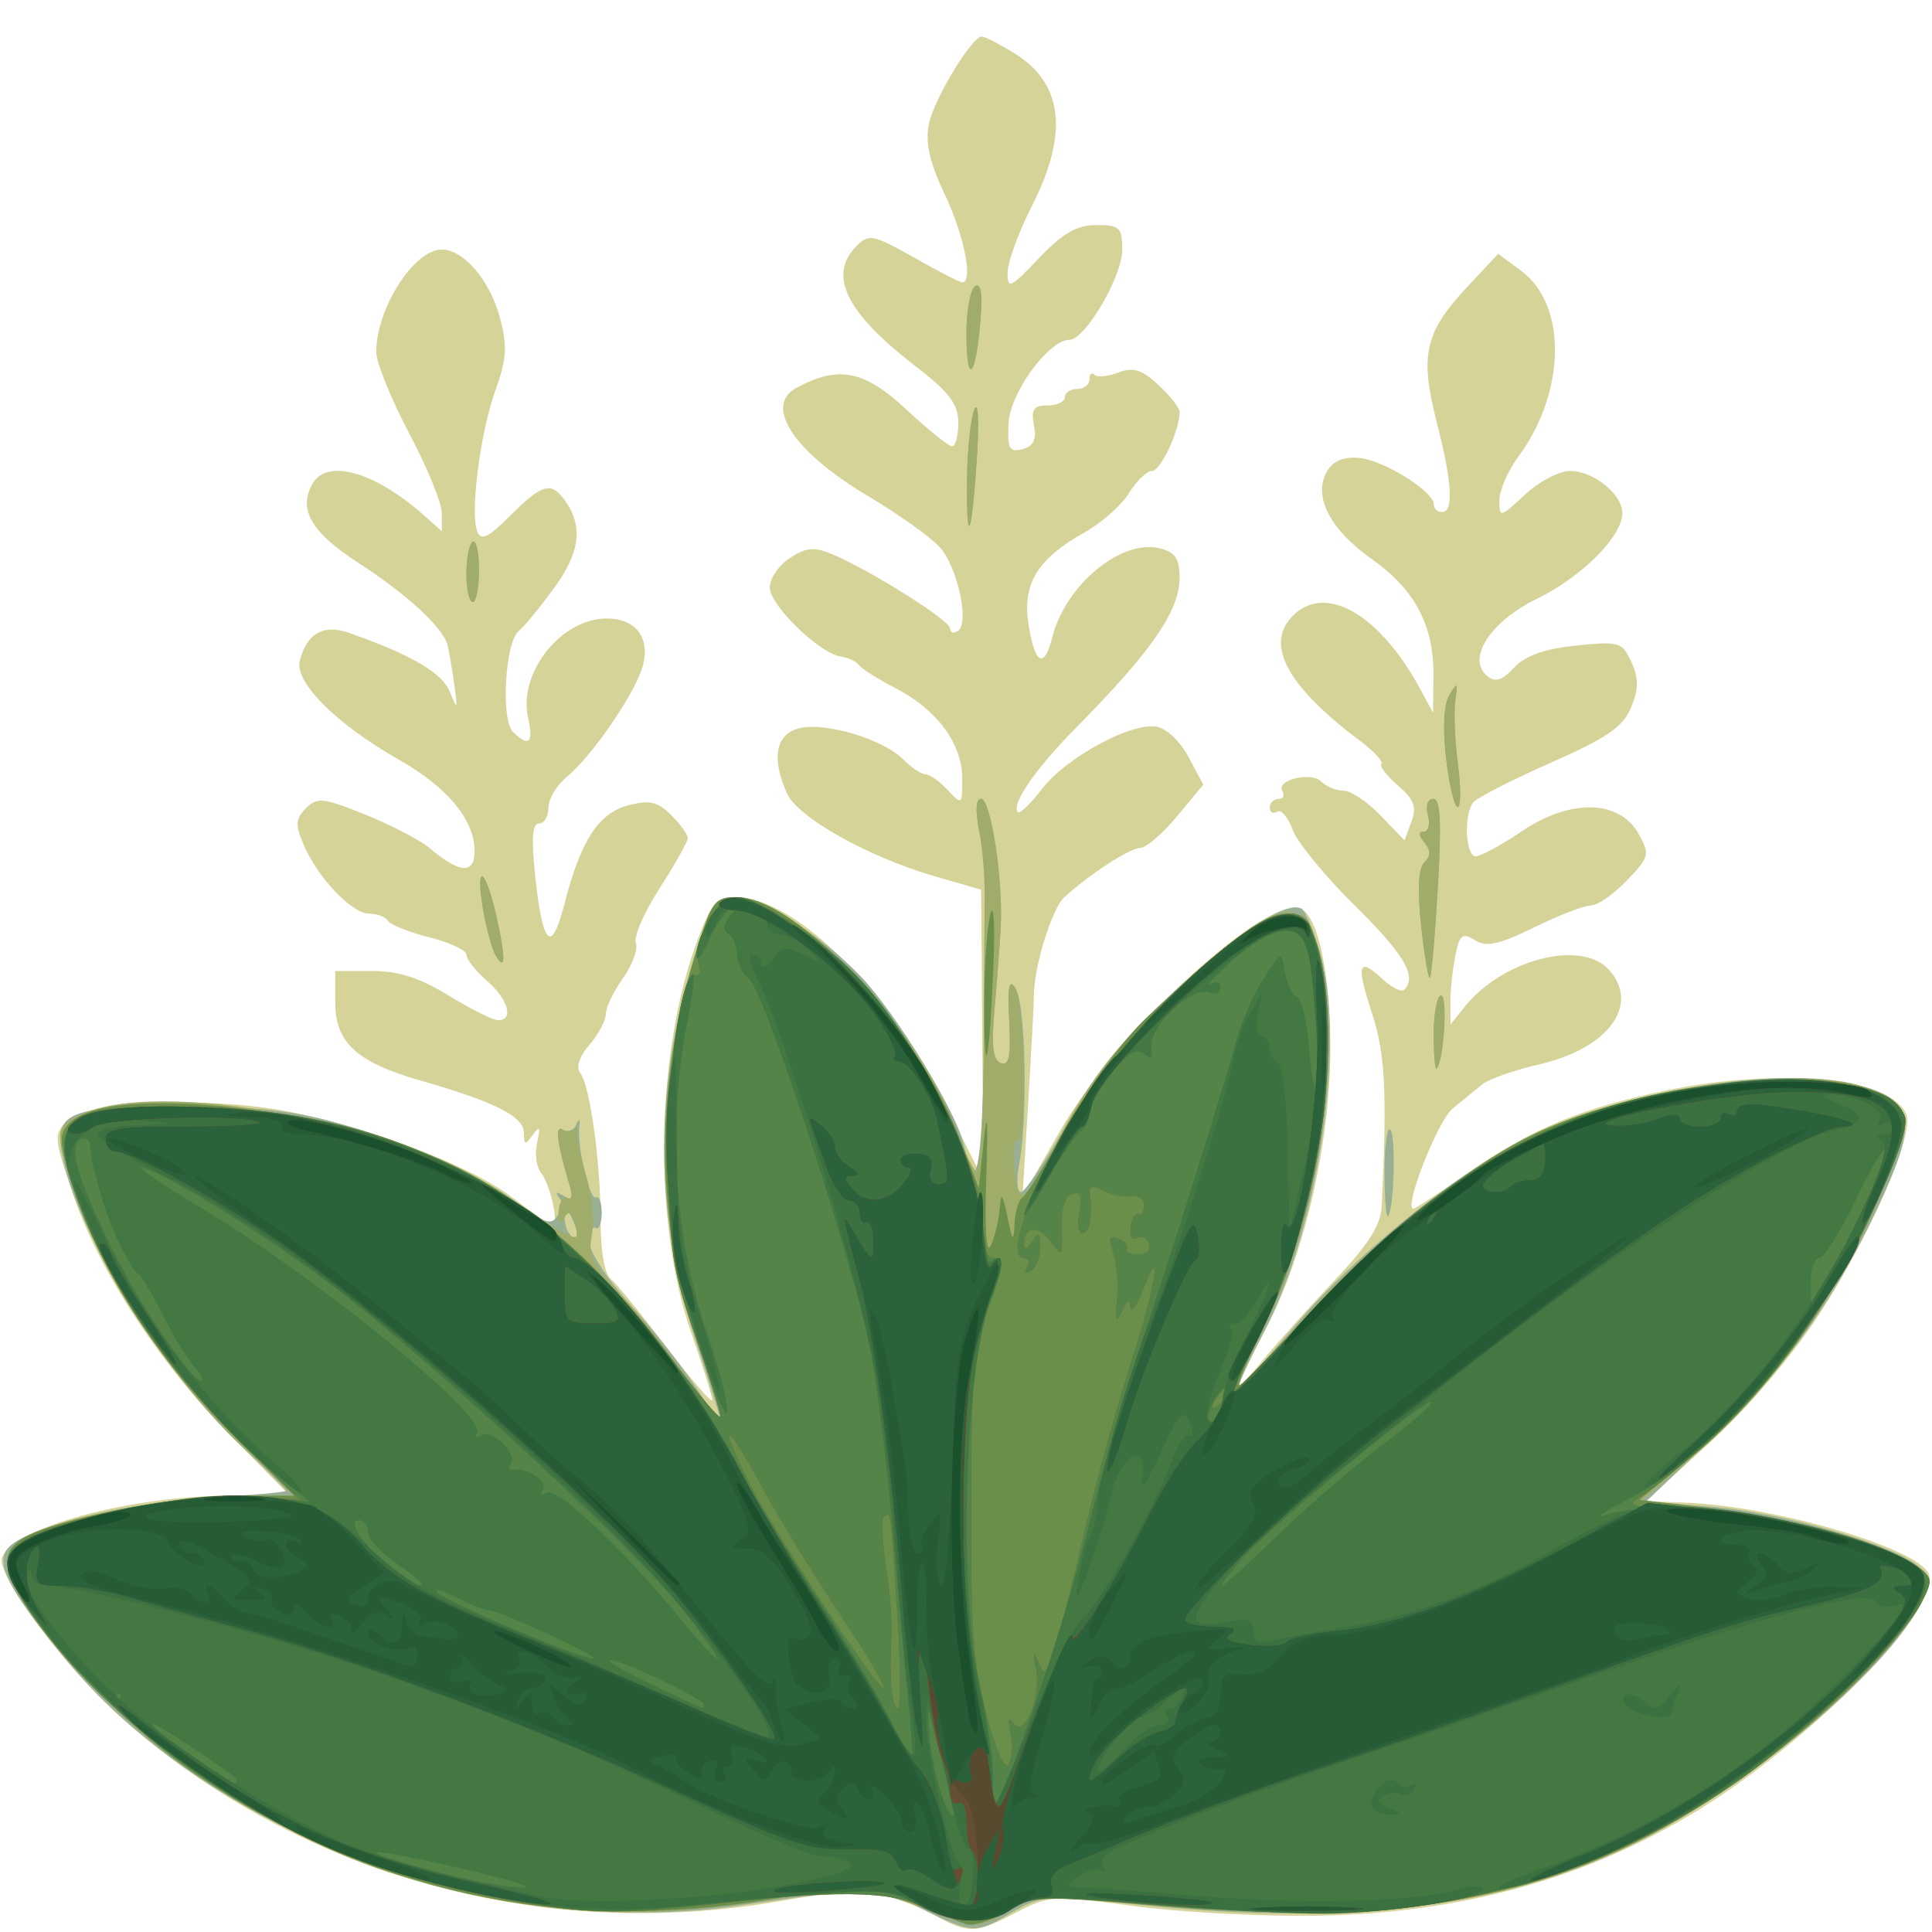 <?xml version="1.0" encoding="UTF-8" standalone="no"?>
<!-- Created with Inkscape (http://www.inkscape.org/) -->

<svg
   width="185"
   height="185"
   viewBox="0 0 48.948 48.948"
   version="1.1"
   id="svg1"
   sodipodi:docname="prunus-laurocerasus-5.svg"
   inkscape:version="1.4 (e7c3feb100, 2024-10-09)"
   xmlns:inkscape="http://www.inkscape.org/namespaces/inkscape"
   xmlns:sodipodi="http://sodipodi.sourceforge.net/DTD/sodipodi-0.dtd"
   xmlns="http://www.w3.org/2000/svg"
   xmlns:svg="http://www.w3.org/2000/svg">
  <sodipodi:namedview
     id="namedview1"
     pagecolor="#ffffff"
     bordercolor="#666666"
     borderopacity="1.0"
     inkscape:showpageshadow="2"
     inkscape:pageopacity="0.0"
     inkscape:pagecheckerboard="true"
     inkscape:deskcolor="#d1d1d1"
     showgrid="false"
     inkscape:zoom="1.211637"
     inkscape:cx="79.644316"
     inkscape:cy="150.21001"
     inkscape:current-layer="svg1" />
  <defs
     id="defs1" />
  <g
     id="g17983"
     transform="matrix(0.785,0,0,0.785,9.548,-72.638)"
     style="stroke-width:1.273">
    <path
       style="fill:#d6d399;stroke-width:1.273"
       d="m 17.967,154.332 c -1.486,-0.796 -2.438,-0.883 -4.926,-0.447 -7.714,1.349 -15.531,-0.814 -21.258,-5.882 -1.832,-1.622 -4.094,-4.654 -3.882,-5.206 0.373,-0.971 4.165,-1.994 7.393,-1.994 h 1.894 l -1.887,-1.918 c -2.343,-2.382 -4.257,-5.307 -5.108,-7.807 -0.621,-1.824 -0.629,-1.932 -0.185,-2.377 0.609,-0.609 4.344,-0.788 6.929,-0.331 2.626,0.464 6.064,1.763 7.434,2.809 0.643,0.491 1.23,0.892 1.304,0.892 0.215,0 -0.085,-1.336 -0.38,-1.69 -0.147,-0.177 -0.202,-0.613 -0.123,-0.969 0.114,-0.511 0.084,-0.564 -0.139,-0.251 -0.244,0.342 -0.284,0.333 -0.288,-0.07 -0.005,-0.525 -0.93,-0.994 -3.311,-1.676 -2.086,-0.597 -2.778,-1.228 -2.778,-2.533 v -1.012 h 1.187 c 0.855,0 1.547,0.222 2.477,0.794 0.71,0.437 1.426,0.794 1.591,0.794 0.52,0 0.329,-0.674 -0.36,-1.273 -0.364,-0.316 -0.661,-0.693 -0.661,-0.838 0,-0.144 -0.538,-0.398 -1.195,-0.563 -0.657,-0.166 -1.26,-0.405 -1.339,-0.533 -0.079,-0.128 -0.352,-0.232 -0.607,-0.232 -0.558,0 -1.661,-1.161 -2.114,-2.226 -0.275,-0.645 -0.262,-0.836 0.077,-1.176 0.364,-0.364 0.561,-0.342 1.932,0.214 0.84,0.34 1.765,0.822 2.056,1.07 0.966,0.823 1.455,0.857 1.455,0.1 0,-1.002 -0.88,-2.064 -2.447,-2.952 -2.009,-1.138 -3.376,-2.503 -3.196,-3.191 0.233,-0.893 0.768,-1.192 1.603,-0.896 2.034,0.721 2.997,1.288 3.245,1.908 0.238,0.596 0.252,0.569 0.135,-0.26 -0.072,-0.509 -0.167,-1.072 -0.213,-1.251 -0.144,-0.57 -1.293,-1.633 -2.86,-2.647 -1.534,-0.993 -1.968,-1.731 -1.504,-2.559 0.466,-0.832 1.997,-0.407 3.583,0.996 l 0.595,0.526 V 109.09 c 0,-0.322 -0.476,-1.484 -1.058,-2.582 -0.582,-1.099 -1.058,-2.277 -1.058,-2.619 0,-1.399 1.218,-3.302 2.113,-3.302 0.707,0 1.55,0.983 1.874,2.184 0.25,0.929 0.226,1.336 -0.138,2.351 -0.493,1.372 -0.826,3.947 -0.59,4.562 0.121,0.315 0.351,0.205 1.067,-0.511 0.988,-0.988 1.289,-1.092 1.691,-0.582 0.67,0.851 0.597,1.708 -0.246,2.876 -0.46,0.638 -0.985,1.278 -1.166,1.424 -0.45,0.361 -0.592,2.894 -0.184,3.274 0.52,0.485 0.659,0.346 0.478,-0.477 -0.318,-1.448 1.069,-3.194 2.536,-3.194 0.93,0 1.402,0.601 1.177,1.498 -0.214,0.854 -1.632,2.934 -2.46,3.611 -0.327,0.267 -0.595,0.716 -0.595,0.996 0,0.28 -0.136,0.51 -0.302,0.51 -0.212,0 -0.252,0.481 -0.134,1.607 0.246,2.357 0.528,2.647 0.955,0.982 0.523,-2.041 1.1,-2.927 2.071,-3.178 0.675,-0.175 0.943,-0.113 1.373,0.318 0.294,0.294 0.535,0.628 0.535,0.743 0,0.114 -0.408,0.841 -0.907,1.615 -0.499,0.774 -0.845,1.57 -0.769,1.768 0.076,0.198 -0.111,0.71 -0.416,1.138 -0.305,0.428 -0.554,0.95 -0.554,1.16 0,0.21 -0.238,0.656 -0.529,0.991 -0.322,0.371 -0.44,0.723 -0.301,0.9 0.322,0.411 0.667,2.915 0.661,4.789 -0.003,0.934 0.127,1.696 0.317,1.852 0.177,0.146 0.99,1.14 1.807,2.21 0.816,1.07 1.483,1.844 1.482,1.72 -10e-4,-0.124 -0.312,-1.119 -0.691,-2.21 -1.228,-3.538 -1.136,-9.025 0.212,-12.634 0.452,-1.21 0.612,-1.389 1.242,-1.389 1.897,0 4.902,2.97 6.757,6.677 l 1.227,2.451 -0.035,-4.686 -0.035,-4.686 -1.493,-0.431 c -2.126,-0.614 -4.415,-1.893 -4.767,-2.664 -0.521,-1.143 -0.378,-1.923 0.386,-2.115 0.837,-0.21 2.716,0.352 3.36,1.005 0.26,0.264 0.583,0.48 0.717,0.48 0.134,0 0.457,0.229 0.717,0.508 0.462,0.495 0.473,0.486 0.47,-0.379 -0.004,-1.117 -0.823,-2.224 -2.146,-2.904 -0.564,-0.29 -1.097,-0.625 -1.184,-0.745 -0.087,-0.12 -0.354,-0.247 -0.593,-0.282 -0.692,-0.102 -2.291,-1.658 -2.291,-2.229 0,-0.287 0.293,-0.713 0.651,-0.948 0.536,-0.351 0.781,-0.371 1.389,-0.113 1.25,0.532 3.781,2.127 3.781,2.383 0,0.133 0.111,0.174 0.247,0.09 0.394,-0.243 -0.001,-2.071 -0.587,-2.717 -0.294,-0.324 -1.333,-1.064 -2.309,-1.643 -2.398,-1.425 -3.383,-2.918 -2.304,-3.496 1.359,-0.728 2.182,-0.565 3.538,0.698 0.705,0.657 1.372,1.194 1.481,1.194 0.109,0 0.199,-0.343 0.199,-0.762 0,-0.609 -0.287,-0.983 -1.436,-1.87 -2.199,-1.697 -2.779,-2.905 -1.843,-3.841 0.39,-0.39 0.541,-0.36 1.848,0.378 0.783,0.442 1.484,0.803 1.559,0.803 0.361,0 0.064,-1.508 -0.554,-2.815 -0.501,-1.06 -0.645,-1.688 -0.524,-2.292 0.162,-0.809 1.386,-2.831 1.713,-2.829 0.089,5.44e-4 0.552,0.239 1.029,0.529 1.589,0.969 1.782,2.576 0.592,4.923 -0.435,0.857 -0.792,1.832 -0.794,2.165 -0.003,0.551 0.09,0.509 1.014,-0.463 0.769,-0.809 1.221,-1.069 1.852,-1.069 0.752,0 0.835,0.079 0.835,0.799 0,0.863 -1.197,2.905 -1.703,2.905 -0.668,0 -1.915,1.706 -1.965,2.689 -0.042,0.828 0.023,0.95 0.446,0.84 0.361,-0.094 0.462,-0.304 0.373,-0.771 -0.098,-0.515 -0.013,-0.641 0.437,-0.641 0.308,0 0.56,-0.119 0.56,-0.265 0,-0.146 0.179,-0.265 0.397,-0.265 0.218,0 0.397,-0.139 0.397,-0.309 0,-0.17 0.072,-0.237 0.159,-0.149 0.088,0.088 0.435,0.055 0.771,-0.073 0.481,-0.183 0.758,-0.097 1.296,0.401 0.376,0.349 0.684,0.741 0.684,0.872 0,0.596 -0.612,1.904 -0.891,1.904 -0.17,0 -0.503,0.319 -0.74,0.71 -0.237,0.39 -0.881,0.962 -1.432,1.27 -1.537,0.861 -2.023,1.664 -1.81,2.994 0.204,1.274 0.502,1.431 0.761,0.4 0.426,-1.697 2.231,-3.19 3.479,-2.877 0.488,0.122 0.633,0.337 0.633,0.936 0,1.078 -0.886,2.365 -3.34,4.851 -1.32,1.337 -2.114,2.49 -1.878,2.726 0.064,0.064 0.415,-0.274 0.779,-0.752 0.759,-0.995 2.845,-2.134 3.681,-2.009 0.321,0.048 0.773,0.472 1.044,0.98 l 0.478,0.895 -0.845,1.019 c -0.465,0.56 -0.999,1.021 -1.187,1.023 -0.342,0.005 -1.638,0.846 -2.454,1.592 -0.402,0.368 -0.986,2.259 -0.981,3.175 0.001,0.218 -0.081,1.766 -0.183,3.44 l -0.185,3.043 1.212,-2.117 c 1.85,-3.23 6.815,-7.769 7.819,-7.148 0.548,0.339 0.923,2.265 0.903,4.635 -0.026,2.993 -0.841,6.509 -2.056,8.864 -1.127,2.184 -1.137,2.267 -0.13,1.058 0.485,-0.582 1.54,-1.755 2.344,-2.607 1.082,-1.146 1.472,-1.765 1.502,-2.381 0.176,-3.647 0.113,-4.916 -0.309,-6.201 -0.525,-1.598 -0.452,-1.852 0.326,-1.127 0.301,0.281 0.62,0.438 0.708,0.35 0.424,-0.424 0.004,-1.14 -1.597,-2.718 -0.959,-0.946 -1.861,-2.047 -2.004,-2.447 -0.143,-0.4 -0.367,-0.661 -0.498,-0.58 -0.131,0.081 -0.239,0.021 -0.239,-0.133 0,-0.154 0.126,-0.28 0.28,-0.28 0.154,0 0.212,-0.11 0.128,-0.246 -0.226,-0.365 0.921,-0.648 1.258,-0.31 0.16,0.16 0.483,0.291 0.718,0.291 0.235,0 0.772,0.361 1.195,0.802 l 0.768,0.802 0.223,-0.603 c 0.177,-0.479 0.087,-0.721 -0.437,-1.172 -0.363,-0.312 -0.603,-0.626 -0.532,-0.697 0.071,-0.071 -0.247,-0.41 -0.706,-0.755 -2.296,-1.722 -3.034,-3.05 -2.206,-3.965 1.041,-1.15 2.829,-0.162 4.162,2.3 l 0.419,0.774 0.011,-1.216 c 0.014,-1.61 -0.602,-2.768 -1.992,-3.748 -1.332,-0.939 -1.888,-1.998 -1.463,-2.791 0.193,-0.36 0.519,-0.511 1.029,-0.475 0.78,0.054 2.437,1.075 2.437,1.502 0,0.136 0.119,0.247 0.265,0.247 0.386,0 0.329,-0.958 -0.174,-2.918 -0.546,-2.129 -0.379,-2.88 0.959,-4.313 l 1.029,-1.103 0.747,0.554 c 1.483,1.1 1.44,3.913 -0.093,5.99 -0.339,0.459 -0.616,1.097 -0.616,1.418 0,0.563 0.03,0.556 0.822,-0.184 0.452,-0.422 1.105,-0.768 1.452,-0.768 0.766,0 1.695,0.746 1.695,1.361 0,0.748 -1.297,2.049 -2.755,2.763 -1.511,0.74 -2.28,1.934 -1.606,2.493 0.26,0.216 0.477,0.148 0.868,-0.27 0.36,-0.387 0.974,-0.605 1.997,-0.711 1.398,-0.144 1.493,-0.116 1.789,0.533 0.242,0.53 0.239,0.862 -0.011,1.467 -0.26,0.627 -0.777,0.981 -2.617,1.792 -1.261,0.556 -2.381,1.132 -2.487,1.281 -0.304,0.423 -0.236,1.726 0.09,1.726 0.161,0 0.833,-0.365 1.493,-0.81 1.56,-1.053 3.144,-1.02 3.76,0.079 0.377,0.672 0.358,0.749 -0.375,1.513 -0.425,0.443 -0.946,0.806 -1.159,0.806 -0.213,0 -1.037,0.318 -1.832,0.707 -1.142,0.559 -1.543,0.645 -1.915,0.413 -0.404,-0.253 -0.493,-0.18 -0.632,0.517 -0.089,0.446 -0.159,1.123 -0.156,1.505 l 0.006,0.695 0.457,-0.571 c 1.222,-1.525 3.76,-2.177 4.649,-1.195 1.024,1.131 -0.01,2.541 -2.239,3.056 -0.818,0.189 -1.651,0.482 -1.852,0.651 -0.201,0.169 -0.626,0.516 -0.944,0.77 -0.483,0.386 -1.603,3.241 -1.272,3.241 0.058,0 0.86,-0.528 1.783,-1.173 1.997,-1.396 3.654,-2.084 6.369,-2.645 3.689,-0.762 7.307,-0.398 7.759,0.781 0.253,0.66 -1.203,3.986 -2.836,6.478 -0.895,1.367 -2.281,2.986 -3.527,4.123 l -2.053,1.873 1.254,0.047 c 2.915,0.11 7.566,1.472 7.887,2.31 0.359,0.935 -2.771,4.359 -6.217,6.802 -3.878,2.749 -8.381,4.147 -13.598,4.222 -1.746,0.025 -4.384,-0.116 -5.862,-0.314 -2.599,-0.348 -2.723,-0.341 -3.778,0.209 -1.33,0.693 -1.503,0.698 -2.666,0.075 z"
       id="path17974" />
    <path
       style="fill:#99af94;stroke-width:1.273"
       d="m 19.029,103.292 c 0,-0.743 0.127,-1.43 0.281,-1.525 0.19,-0.117 0.243,0.268 0.164,1.187 -0.156,1.814 -0.445,2.033 -0.445,0.338 z"
       id="path17957" />
    <path
       style="fill:#99af94;stroke-width:1.273"
       d="m 19.048,107.973 c 0.01,-0.934 0.116,-1.936 0.236,-2.227 0.124,-0.303 0.158,0.375 0.08,1.587 -0.168,2.592 -0.341,2.942 -0.316,0.639 z"
       id="path17956" />
    <path
       style="fill:#99af94;stroke-width:1.273"
       d="m 2.889,111.053 c 0,-0.501 0.092,-0.967 0.204,-1.037 0.112,-0.07 0.204,0.34 0.204,0.91 0,0.57 -0.092,1.037 -0.204,1.037 -0.112,0 -0.204,-0.41 -0.204,-0.91 z"
       id="path17955" />
    <path
       style="fill:#99af94;stroke-width:1.273"
       d="m 34.509,117.01 c -0.115,-0.99 -0.075,-1.746 0.108,-2.051 0.255,-0.424 0.278,-0.402 0.19,0.179 -0.055,0.364 -0.017,1.287 0.083,2.051 0.101,0.764 0.097,1.389 -0.008,1.389 -0.105,0 -0.273,-0.706 -0.373,-1.569 z"
       id="path17954" />
    <path
       style="fill:#99af94;stroke-width:1.273"
       d="m 3.853,123.401 c -0.273,-0.441 -0.639,-2.414 -0.478,-2.575 0.088,-0.087 0.301,0.472 0.475,1.244 0.306,1.359 0.307,1.825 0.002,1.331 z"
       id="path17953" />
    <path
       style="fill:#99af94;stroke-width:1.273"
       d="m 33.704,122.416 c -0.125,-1.169 -0.091,-1.858 0.103,-2.052 0.212,-0.212 0.212,-0.387 5.63e-4,-0.641 -0.189,-0.228 -0.196,-0.35 -0.018,-0.35 0.15,0 0.21,-0.238 0.134,-0.529 -0.081,-0.308 -0.008,-0.529 0.173,-0.529 0.23,0 0.268,0.745 0.147,2.838 -0.09,1.561 -0.206,2.88 -0.257,2.931 -0.051,0.051 -0.178,-0.699 -0.282,-1.667 z"
       id="path17952" />
    <path
       style="fill:#99af94;stroke-width:1.273"
       d="m 34.11,125.898 c 0,-0.679 0.108,-1.235 0.239,-1.235 0.216,0 0.088,2.093 -0.144,2.359 -0.053,0.061 -0.096,-0.445 -0.096,-1.124 z"
       id="path17951" />
    <path
       style="fill:#99af94;stroke-width:1.273"
       d="m 32.523,130.352 c 0,-0.849 0.083,-1.46 0.185,-1.358 0.188,0.188 0.123,2.59 -0.076,2.792 -0.06,0.061 -0.109,-0.584 -0.109,-1.433 z"
       id="path17949" />
    <path
       style="fill:#99af94;stroke-width:1.273"
       d="m 17.574,154.132 c -1.426,-0.703 -1.666,-0.707 -5.941,-0.091 -7.875,1.134 -17.051,-2.276 -21.794,-8.099 -1.732,-2.126 -2.153,-2.953 -1.751,-3.438 0.552,-0.666 3.725,-1.473 6.401,-1.628 1.419,-0.083 2.58,-0.186 2.58,-0.229 0,-0.043 -0.661,-0.704 -1.468,-1.467 -2.567,-2.428 -5.288,-6.868 -5.761,-9.4 -0.253,-1.355 0.229,-1.546 3.897,-1.536 2.554,0.007 3.627,0.133 5.317,0.626 2.332,0.68 4.29,1.583 5.651,2.605 0.721,0.541 0.932,0.598 1.12,0.301 0.186,-0.293 0.233,-0.277 0.236,0.081 0.002,0.246 0.122,0.52 0.266,0.609 0.31,0.192 0.057,-0.612 -0.369,-1.173 -0.225,-0.296 -0.209,-0.333 0.069,-0.165 0.266,0.16 0.321,0.088 0.211,-0.28 -0.426,-1.429 -0.501,-2.022 -0.234,-1.857 0.154,0.095 0.347,0.024 0.428,-0.159 0.097,-0.218 0.132,-0.196 0.102,0.065 -0.075,0.653 0.338,2.405 0.537,2.282 0.102,-0.063 0.185,0.161 0.185,0.497 0,0.336 -0.089,0.556 -0.198,0.488 -0.109,-0.067 -0.198,0.136 -0.198,0.451 0,0.317 0.575,1.203 1.284,1.978 0.706,0.772 1.659,1.97 2.117,2.662 0.458,0.692 0.833,1.198 0.833,1.124 0,-0.073 -0.368,-1.255 -0.818,-2.625 -1.358,-4.135 -1.339,-8.343 0.056,-12.612 0.478,-1.462 0.62,-1.654 1.223,-1.654 0.846,0 2.795,1.229 4.07,2.566 1.151,1.208 3.114,4.422 3.324,5.443 0.393,1.908 0.615,0.604 0.653,-3.826 0.05,-5.781 0.067,-5.151 -0.171,-6.366 -0.12,-0.612 -0.093,-0.992 0.069,-0.992 0.311,0 0.714,2.59 0.637,4.101 -0.03,0.582 -0.12,1.787 -0.2,2.677 -0.109,1.201 -0.057,1.653 0.201,1.753 0.267,0.103 0.331,-0.211 0.274,-1.354 -0.058,-1.164 -0.011,-1.386 0.215,-1.02 0.315,0.511 0.384,4.14 0.106,5.619 -0.095,0.508 -0.071,0.923 0.055,0.922 0.125,-9.6e-4 0.798,-1.008 1.496,-2.238 0.951,-1.677 1.81,-2.735 3.436,-4.231 2.117,-1.948 3.673,-2.958 4.126,-2.678 0.124,0.077 0.391,0.708 0.592,1.403 0.838,2.885 -0.032,8.835 -1.784,12.195 -0.493,0.946 -0.861,1.756 -0.817,1.799 0.044,0.044 0.899,-0.885 1.901,-2.063 1.821,-2.143 5.043,-4.751 7.285,-5.898 3.057,-1.563 8.333,-2.417 10.794,-1.746 1.752,0.478 1.904,1.119 0.828,3.501 -1.444,3.198 -3.067,5.524 -5.436,7.79 l -2.241,2.144 2.179,0.182 c 2.281,0.19 5.857,1.232 6.633,1.933 0.419,0.378 0.421,0.471 0.033,1.222 -1.1,2.127 -5.456,5.798 -9.024,7.605 -4.179,2.116 -9.251,2.782 -15.978,2.097 -3.266,-0.332 -3.373,-0.327 -4.315,0.229 -1.177,0.695 -1.266,0.691 -2.92,-0.124 z"
       id="path17946" />
    <path
       style="fill:#a0ac69;stroke-width:1.273"
       d="m 19.029,103.292 c 0,-0.743 0.127,-1.43 0.281,-1.525 0.19,-0.117 0.243,0.268 0.164,1.187 -0.156,1.814 -0.445,2.033 -0.445,0.338 z"
       id="path17931" />
    <path
       style="fill:#a0ac69;stroke-width:1.273"
       d="m 19.048,107.973 c 0.01,-0.934 0.116,-1.936 0.236,-2.227 0.124,-0.303 0.158,0.375 0.08,1.587 -0.168,2.592 -0.341,2.942 -0.316,0.639 z"
       id="path17930" />
    <path
       style="fill:#a0ac69;stroke-width:1.273"
       d="m 2.889,111.053 c 0,-0.501 0.092,-0.967 0.204,-1.037 0.112,-0.07 0.204,0.34 0.204,0.91 0,0.57 -0.092,1.037 -0.204,1.037 -0.112,0 -0.204,-0.41 -0.204,-0.91 z"
       id="path17929" />
    <path
       style="fill:#a0ac69;stroke-width:1.273"
       d="m 34.509,117.01 c -0.115,-0.99 -0.075,-1.746 0.108,-2.051 0.255,-0.424 0.278,-0.402 0.19,0.179 -0.055,0.364 -0.017,1.287 0.083,2.051 0.101,0.764 0.097,1.389 -0.008,1.389 -0.105,0 -0.273,-0.706 -0.373,-1.569 z"
       id="path17928" />
    <path
       style="fill:#a0ac69;stroke-width:1.273"
       d="m 3.853,123.401 c -0.273,-0.441 -0.639,-2.414 -0.478,-2.575 0.088,-0.087 0.301,0.472 0.475,1.244 0.306,1.359 0.307,1.825 0.002,1.331 z"
       id="path17927" />
    <path
       style="fill:#a0ac69;stroke-width:1.273"
       d="m 33.704,122.416 c -0.125,-1.169 -0.091,-1.858 0.103,-2.052 0.212,-0.212 0.212,-0.387 5.63e-4,-0.641 -0.189,-0.228 -0.196,-0.35 -0.018,-0.35 0.15,0 0.21,-0.238 0.134,-0.529 -0.081,-0.308 -0.008,-0.529 0.173,-0.529 0.23,0 0.268,0.745 0.147,2.838 -0.09,1.561 -0.206,2.88 -0.257,2.931 -0.051,0.051 -0.178,-0.699 -0.282,-1.667 z"
       id="path17926" />
    <path
       style="fill:#a0ac69;stroke-width:1.273"
       d="m 34.11,125.898 c 0,-0.679 0.108,-1.235 0.239,-1.235 0.216,0 0.088,2.093 -0.144,2.359 -0.053,0.061 -0.096,-0.445 -0.096,-1.124 z"
       id="path17925" />
    <path
       style="fill:#a0ac69;stroke-width:1.273"
       d="m 18.368,154.388 c -2.67,-0.992 -2.661,-0.991 -5.755,-0.53 -4.567,0.682 -7.4,0.495 -11.824,-0.779 -4.291,-1.236 -9.492,-4.909 -11.895,-8.4 -1.104,-1.605 -1.072,-2.211 0.145,-2.72 1.426,-0.596 4.654,-1.157 6.659,-1.157 h 1.758 l -1.361,-1.191 c -2.591,-2.267 -5.114,-6.096 -6.014,-9.128 -0.401,-1.35 -0.4,-1.478 0.006,-1.775 2.088,-1.527 10.392,-0.103 14.054,2.411 0.694,0.476 1.517,1.002 1.831,1.169 0.508,0.27 0.554,0.244 0.426,-0.244 -0.107,-0.41 -0.197,-0.46 -0.359,-0.197 -0.149,0.241 -0.203,0.172 -0.173,-0.224 0.024,-0.316 0.15,-0.507 0.281,-0.427 0.131,0.081 0.171,-0.076 0.09,-0.349 -0.426,-1.429 -0.501,-2.022 -0.234,-1.857 0.154,0.095 0.33,0.083 0.391,-0.027 0.061,-0.11 0.088,-0.081 0.061,0.065 -0.027,0.146 0.105,0.788 0.294,1.428 0.189,0.64 0.275,1.511 0.19,1.936 -0.127,0.635 0.012,0.947 0.775,1.747 0.511,0.536 1.48,1.743 2.153,2.681 0.673,0.939 1.224,1.593 1.224,1.453 0,-0.139 -0.36,-1.311 -0.799,-2.603 -1.346,-3.958 -1.342,-8.037 0.012,-12.422 0.507,-1.641 0.596,-1.76 1.312,-1.76 1.872,0 5.822,4.158 7.037,7.408 0.245,0.655 0.549,1.304 0.675,1.442 0.131,0.143 0.239,-1.448 0.252,-3.704 0.012,-2.176 0.029,-4.491 0.037,-5.146 0.008,-0.655 -0.074,-1.637 -0.184,-2.183 -0.124,-0.616 -0.099,-0.992 0.065,-0.992 0.311,0 0.714,2.59 0.637,4.101 -0.03,0.582 -0.12,1.787 -0.2,2.677 -0.109,1.201 -0.057,1.653 0.201,1.753 0.268,0.103 0.33,-0.21 0.27,-1.354 -0.057,-1.084 -0.004,-1.38 0.194,-1.091 0.313,0.455 0.386,5.123 0.078,4.933 -0.112,-0.069 -0.159,0.34 -0.105,0.909 0.121,1.265 0.309,1.171 1.24,-0.614 1.258,-2.413 2.208,-3.59 4.539,-5.628 2.908,-2.542 3.575,-2.639 4.077,-0.592 0.748,3.053 -0.071,8.497 -1.794,11.933 -0.5,0.997 -0.867,1.855 -0.815,1.907 0.052,0.052 0.982,-0.911 2.068,-2.14 1.957,-2.215 5.192,-4.829 7.304,-5.901 2.807,-1.424 8.304,-2.282 10.606,-1.655 1.795,0.489 1.862,0.951 0.566,3.904 -1.355,3.09 -3.515,6.066 -5.836,8.041 l -1.73,1.472 2.675,0.305 c 2.635,0.3 5.911,1.32 6.493,2.021 0.626,0.754 -2.349,4.092 -5.899,6.618 -5.435,3.868 -10.466,4.919 -19.51,4.076 -3.206,-0.299 -3.37,-0.29 -4.233,0.241 -0.84,0.516 -0.966,0.527 -1.956,0.159 z"
       id="path17921" />
    <path
       style="fill:#6a8f4a;stroke-width:1.273"
       d="m 19.605,124.796 c 0.003,-1.164 0.094,-2.414 0.202,-2.778 0.108,-0.364 0.146,0.47 0.085,1.852 -0.142,3.191 -0.294,3.681 -0.287,0.926 z"
       id="path17911" />
    <path
       style="fill:#6a8f4a;stroke-width:1.273"
       d="m 19.029,154.637 c -0.218,-0.068 -0.801,-0.304 -1.294,-0.526 -1.368,-0.615 -2.589,-0.68 -5.091,-0.27 -6.753,1.104 -12.874,-0.235 -18.49,-4.045 -2.801,-1.901 -6.081,-5.606 -6.081,-6.87 0,-0.383 0.273,-0.675 0.86,-0.92 1.406,-0.587 4.815,-1.201 6.668,-1.201 h 1.729 l -1.805,-1.786 c -2.662,-2.634 -4.584,-5.633 -5.423,-8.463 -0.359,-1.212 -0.363,-1.434 -0.026,-1.77 1.346,-1.346 8.801,-0.474 12.635,1.478 2.442,1.244 4.673,3.256 6.825,6.156 0.856,1.154 1.556,1.986 1.556,1.85 0,-0.136 -0.35,-1.276 -0.778,-2.534 -1.334,-3.921 -1.34,-8.178 -0.017,-12.46 0.515,-1.668 0.602,-1.786 1.32,-1.786 1.952,0 5.82,4.192 7.202,7.805 l 0.607,1.587 0.167,-1.587 c 0.107,-1.016 0.135,-0.587 0.078,1.191 -0.056,1.759 -0.003,2.584 0.145,2.249 0.129,-0.291 0.258,-0.827 0.287,-1.191 0.044,-0.546 0.087,-0.501 0.248,0.265 0.171,0.811 0.199,0.837 0.23,0.214 0.019,-0.392 0.138,-0.776 0.264,-0.854 0.126,-0.078 0.795,-1.15 1.487,-2.383 0.692,-1.233 1.809,-2.755 2.483,-3.383 2.884,-2.686 3.82,-3.384 4.543,-3.384 0.661,0 0.762,0.131 1.07,1.389 0.748,3.053 -0.071,8.497 -1.794,11.933 -0.5,0.997 -0.867,1.855 -0.816,1.906 0.051,0.051 1.011,-0.929 2.132,-2.177 2.127,-2.368 5.006,-4.712 7.112,-5.79 4.048,-2.073 11.223,-2.602 12.136,-0.896 0.227,0.424 0.064,1.023 -0.835,3.073 -1.379,3.144 -3.582,6.161 -5.875,8.048 l -1.742,1.432 2.652,0.314 c 2.618,0.31 6,1.362 6.564,2.041 0.628,0.757 -2.313,4.049 -5.931,6.64 -5.167,3.7 -10.331,4.827 -18.816,4.107 -3.884,-0.33 -4.056,-0.323 -4.908,0.19 -0.485,0.292 -1.061,0.476 -1.279,0.409 z"
       id="path17907" />
    <path
       style="fill:#8c5d3e;stroke-width:1.273"
       d="m 17.574,154.074 c -0.962,-0.523 -2.881,-0.542 -6.879,-0.067 -3.194,0.379 -4.627,0.285 -8.202,-0.543 -5.357,-1.239 -10.869,-4.82 -13.659,-8.872 -0.998,-1.45 -0.973,-2.002 0.117,-2.522 1.39,-0.663 5.095,-1.318 6.909,-1.222 l 1.66,0.088 -1.893,-1.852 c -2.207,-2.16 -3.913,-4.573 -4.95,-7.003 -1.448,-3.394 -1.083,-3.852 3.06,-3.829 6.729,0.038 11.627,2.568 15.796,8.159 0.857,1.15 1.559,1.976 1.559,1.836 0,-0.14 -0.37,-1.319 -0.822,-2.62 -0.73,-2.099 -0.826,-2.722 -0.857,-5.54 -0.034,-3.117 0.436,-6.363 0.88,-6.089 0.121,0.075 0.162,-0.088 0.09,-0.362 -0.171,-0.653 0.611,-2.148 1.123,-2.148 0.704,0 2.327,0.975 3.593,2.158 2.136,1.997 4.459,6.46 4.459,8.567 0,0.623 0.123,0.916 0.383,0.916 0.313,0 0.279,0.278 -0.182,1.521 -0.498,1.343 -0.567,2.096 -0.581,6.416 -0.014,4.048 0.072,5.226 0.497,6.812 0.31,1.157 0.594,1.788 0.717,1.59 0.111,-0.18 0.139,-0.627 0.06,-0.992 -0.094,-0.439 -0.062,-0.549 0.097,-0.325 0.348,0.491 0.901,-0.836 0.726,-1.742 -0.111,-0.575 -0.093,-0.611 0.096,-0.183 0.272,0.617 0.386,0.281 1.523,-4.498 0.381,-1.601 1.036,-3.963 1.456,-5.249 0.766,-2.346 1.036,-4.028 0.367,-2.291 -0.196,0.509 -0.374,0.747 -0.395,0.529 -0.027,-0.28 -0.109,-0.241 -0.278,0.132 -0.187,0.414 -0.221,0.328 -0.154,-0.397 0.046,-0.509 -0.011,-1.188 -0.128,-1.509 -0.165,-0.453 -0.127,-0.55 0.172,-0.435 0.211,0.081 0.334,0.228 0.273,0.328 -0.061,0.099 0.105,0.18 0.368,0.18 0.281,0 0.426,-0.14 0.35,-0.339 -0.071,-0.186 -0.237,-0.273 -0.367,-0.192 -0.13,0.081 -0.237,0.02 -0.237,-0.134 0,-0.429 0.116,-0.683 0.287,-0.626 0.085,0.028 0.154,-0.107 0.154,-0.301 0,-0.194 -0.189,-0.322 -0.419,-0.284 -0.23,0.037 -0.634,-0.043 -0.898,-0.18 -0.349,-0.181 -0.466,-0.153 -0.432,0.101 0.093,0.687 -0.02,1.274 -0.244,1.274 -0.125,0 -0.168,-0.313 -0.095,-0.696 0.098,-0.514 0.037,-0.664 -0.235,-0.573 -0.235,0.079 -0.356,0.478 -0.335,1.105 0.031,0.928 0.012,0.952 -0.349,0.436 -0.385,-0.55 -0.878,-0.508 -0.871,0.075 0.002,0.189 0.106,0.157 0.261,-0.082 0.209,-0.323 0.257,-0.288 0.261,0.183 0.002,0.319 -0.133,0.665 -0.301,0.768 -0.189,0.117 -0.234,0.073 -0.117,-0.117 0.104,-0.168 0.053,-0.305 -0.112,-0.305 -0.499,0 -0.034,-1.54 1.157,-3.833 1.561,-3.006 5.938,-7.279 7.456,-7.279 1.333,0 1.633,5.035 0.553,9.293 -0.652,2.57 -1.901,5.409 -2.656,6.035 -0.23,0.191 -0.418,0.457 -0.418,0.592 0,0.257 1.289,-0.997 3.673,-3.575 4.26,-4.605 8.99,-6.86 14.475,-6.901 2.726,-0.02 3.883,0.284 4.198,1.104 0.257,0.67 -1.904,5.132 -3.555,7.343 -1.391,1.862 -3.827,4.245 -5.139,5.027 -0.322,0.192 0.205,0.282 1.929,0.329 2.453,0.067 5.884,0.933 7.107,1.795 0.57,0.402 0.577,0.452 0.171,1.238 -0.569,1.1 -3.675,4.133 -5.748,5.612 -3.516,2.509 -7.845,4.041 -12.196,4.317 -1.299,0.082 -4.238,-0.006 -6.531,-0.196 -3.799,-0.315 -4.229,-0.307 -4.839,0.093 -0.823,0.539 -1.888,0.521 -2.937,-0.049 z m -0.765,-9.235 c -0.228,-3.601 -0.215,-3.503 -0.431,-3.37 -0.1,0.062 -0.077,0.783 0.052,1.603 0.129,0.82 0.209,1.866 0.178,2.323 -0.082,1.225 0.016,2.287 0.21,2.287 0.094,0 0.089,-1.28 -0.009,-2.844 z m -1.897,-0.262 c -0.855,-1.275 -2.001,-3.151 -2.548,-4.17 -1.11,-2.068 -1.383,-2.068 -0.336,0 0.829,1.637 4.181,6.744 4.329,6.596 0.06,-0.06 -0.591,-1.151 -1.446,-2.426 z"
       id="path17890" />
    <path
       style="fill:#548448;stroke-width:1.273"
       d="m 17.574,154.074 c -0.962,-0.523 -2.881,-0.542 -6.879,-0.067 -3.194,0.379 -4.627,0.285 -8.202,-0.543 -5.357,-1.239 -10.869,-4.82 -13.659,-8.872 -0.998,-1.45 -0.973,-2.002 0.117,-2.522 1.39,-0.663 5.095,-1.318 6.909,-1.222 l 1.66,0.088 -1.893,-1.852 c -2.207,-2.16 -3.913,-4.573 -4.95,-7.003 -1.448,-3.394 -1.083,-3.852 3.06,-3.829 6.729,0.038 11.627,2.568 15.796,8.159 0.857,1.15 1.559,1.976 1.559,1.836 0,-0.14 -0.37,-1.319 -0.822,-2.62 -0.73,-2.099 -0.826,-2.722 -0.857,-5.54 -0.034,-3.117 0.436,-6.363 0.88,-6.089 0.121,0.075 0.162,-0.088 0.09,-0.362 -0.171,-0.653 0.611,-2.148 1.123,-2.148 0.704,0 2.327,0.975 3.593,2.158 2.136,1.997 4.459,6.46 4.459,8.567 0,0.623 0.123,0.916 0.383,0.916 0.313,0 0.279,0.278 -0.182,1.521 -0.498,1.343 -0.567,2.096 -0.581,6.416 -0.014,4.048 0.072,5.226 0.497,6.812 0.31,1.157 0.594,1.788 0.717,1.59 0.111,-0.18 0.139,-0.627 0.06,-0.992 -0.094,-0.439 -0.062,-0.549 0.097,-0.325 0.348,0.491 0.901,-0.836 0.726,-1.742 -0.111,-0.575 -0.093,-0.611 0.096,-0.183 0.272,0.617 0.386,0.281 1.523,-4.498 0.381,-1.601 1.036,-3.963 1.456,-5.249 0.766,-2.346 1.036,-4.028 0.367,-2.291 -0.196,0.509 -0.374,0.747 -0.395,0.529 -0.027,-0.28 -0.109,-0.241 -0.278,0.132 -0.187,0.414 -0.221,0.328 -0.154,-0.397 0.046,-0.509 -0.011,-1.188 -0.128,-1.509 -0.165,-0.453 -0.127,-0.55 0.172,-0.435 0.211,0.081 0.334,0.228 0.273,0.328 -0.061,0.099 0.105,0.18 0.368,0.18 0.281,0 0.426,-0.14 0.35,-0.339 -0.071,-0.186 -0.237,-0.273 -0.367,-0.192 -0.13,0.081 -0.237,0.02 -0.237,-0.134 0,-0.429 0.116,-0.683 0.287,-0.626 0.085,0.028 0.154,-0.107 0.154,-0.301 0,-0.194 -0.189,-0.322 -0.419,-0.284 -0.23,0.037 -0.634,-0.043 -0.898,-0.18 -0.349,-0.181 -0.466,-0.153 -0.432,0.101 0.093,0.687 -0.02,1.274 -0.244,1.274 -0.125,0 -0.168,-0.313 -0.095,-0.696 0.098,-0.514 0.037,-0.664 -0.235,-0.573 -0.235,0.079 -0.356,0.478 -0.335,1.105 0.031,0.928 0.012,0.952 -0.349,0.436 -0.385,-0.55 -0.878,-0.508 -0.871,0.075 0.002,0.189 0.106,0.157 0.261,-0.082 0.209,-0.323 0.257,-0.288 0.261,0.183 0.002,0.319 -0.133,0.665 -0.301,0.768 -0.189,0.117 -0.234,0.073 -0.117,-0.117 0.104,-0.168 0.053,-0.305 -0.112,-0.305 -0.499,0 -0.034,-1.54 1.157,-3.833 1.561,-3.006 5.938,-7.279 7.456,-7.279 1.333,0 1.633,5.035 0.553,9.293 -0.652,2.57 -1.901,5.409 -2.656,6.035 -0.23,0.191 -0.418,0.457 -0.418,0.592 0,0.257 1.289,-0.997 3.673,-3.575 4.26,-4.605 8.99,-6.86 14.475,-6.901 2.726,-0.02 3.883,0.284 4.198,1.104 0.257,0.67 -1.904,5.132 -3.555,7.343 -1.391,1.862 -3.827,4.245 -5.139,5.027 -0.322,0.192 0.205,0.282 1.929,0.329 2.453,0.067 5.884,0.933 7.107,1.795 0.57,0.402 0.577,0.452 0.171,1.238 -0.569,1.1 -3.675,4.133 -5.748,5.612 -3.516,2.509 -7.845,4.041 -12.196,4.317 -1.299,0.082 -4.238,-0.006 -6.531,-0.196 -3.799,-0.315 -4.229,-0.307 -4.839,0.093 -0.823,0.539 -1.888,0.521 -2.937,-0.049 z m -0.765,-9.235 c -0.228,-3.601 -0.215,-3.503 -0.431,-3.37 -0.1,0.062 -0.077,0.783 0.052,1.603 0.129,0.82 0.209,1.866 0.178,2.323 -0.082,1.225 0.016,2.287 0.21,2.287 0.094,0 0.089,-1.28 -0.009,-2.844 z m -1.897,-0.262 c -0.855,-1.275 -2.001,-3.151 -2.548,-4.17 -1.11,-2.068 -1.383,-2.068 -0.336,0 0.829,1.637 4.181,6.744 4.329,6.596 0.06,-0.06 -0.591,-1.151 -1.446,-2.426 z"
       id="path17872" />
    <path
       style="fill:#437843;stroke-width:1.273"
       d="m 10.317,135.644 c -0.786,-2.543 -0.9,-3.277 -0.91,-5.821 -0.006,-1.601 0.143,-3.604 0.331,-4.453 0.41,-1.85 0.681,-1.865 0.313,-0.018 -0.699,3.514 -0.472,7.083 0.656,10.353 0.373,1.082 0.641,2.165 0.594,2.408 -0.047,0.242 -0.49,-0.869 -0.984,-2.47 z"
       id="path17854" />
    <path
       style="fill:#437843;stroke-width:1.273"
       d="m 17.441,153.989 c -1.008,-0.552 -1.222,-0.551 -7.108,0.029 -2.851,0.281 -3.579,0.266 -5.66,-0.116 -4.409,-0.81 -6.968,-1.797 -10.119,-3.902 -2.02,-1.35 -3.069,-2.326 -2.86,-2.664 0.092,-0.149 0.031,-0.183 -0.138,-0.078 -0.51,0.315 -3.465,-3.3 -3.477,-4.253 -0.006,-0.456 0.282,-0.683 1.382,-1.089 2.096,-0.773 4.81,-1.198 6.691,-1.047 l 1.684,0.135 -1.112,-0.907 c -2.302,-1.878 -4.852,-5.271 -6.016,-8.006 -1.469,-3.452 -1.142,-3.865 3.027,-3.836 3.147,0.022 5.622,0.551 8.464,1.808 3.432,1.518 6.904,5.079 9.308,9.549 0.548,1.019 1.736,2.99 2.641,4.381 0.905,1.391 1.958,3.147 2.341,3.903 0.383,0.755 0.73,1.374 0.772,1.374 0.042,0 -0.012,-0.863 -0.119,-1.918 -0.108,-1.055 -0.333,-3.526 -0.5,-5.49 -0.168,-1.965 -0.483,-4.524 -0.701,-5.689 -0.504,-2.698 -3.415,-11.616 -3.931,-12.044 -0.215,-0.178 -0.391,-0.541 -0.391,-0.805 0,-0.265 -0.125,-0.558 -0.277,-0.653 -0.187,-0.115 -0.165,-0.31 0.066,-0.596 0.272,-0.336 0.273,-0.382 0.005,-0.221 -0.186,0.112 -0.504,0.581 -0.706,1.043 -0.202,0.462 -0.377,0.685 -0.389,0.496 -0.042,-0.67 0.789,-1.905 1.282,-1.905 0.626,0 2.996,1.584 4.037,2.698 1.9,2.034 3.92,6.235 3.92,8.152 0,0.81 0.087,1.007 0.392,0.89 0.314,-0.12 0.279,0.157 -0.174,1.397 -0.812,2.219 -1.002,9.366 -0.327,12.263 0.254,1.091 0.454,2.439 0.444,2.995 -0.01,0.556 0.011,0.973 0.047,0.926 0.464,-0.603 2.238,-5.822 2.933,-8.632 0.493,-1.993 1.201,-4.516 1.573,-5.608 0.907,-2.662 2.947,-9.135 3.293,-10.451 0.153,-0.582 0.544,-1.475 0.869,-1.984 0.582,-0.912 0.592,-0.916 0.692,-0.265 0.056,0.364 0.232,0.742 0.391,0.841 0.159,0.099 0.336,0.813 0.394,1.587 0.058,0.774 0.17,1.468 0.25,1.54 0.196,0.179 -0.112,-4.245 -0.336,-4.829 -0.28,-0.729 -1.219,-0.525 -2.37,0.514 -0.582,0.525 -0.91,0.87 -0.728,0.767 0.183,-0.104 0.331,-0.05 0.331,0.121 0,0.17 -0.182,0.239 -0.405,0.153 -0.532,-0.204 -1.925,1.142 -1.828,1.767 0.054,0.347 -0.014,0.405 -0.247,0.212 -0.23,-0.191 -0.523,-0.012 -1.037,0.633 -0.394,0.494 -0.717,1.076 -0.717,1.294 0,0.217 -0.122,0.471 -0.27,0.562 -0.149,0.092 -0.624,0.783 -1.056,1.537 -1.253,2.184 -0.913,1.121 0.441,-1.381 1.808,-3.34 6.332,-7.574 7.581,-7.094 1.07,0.411 1.292,4.858 0.435,8.724 -0.578,2.608 -1.919,5.851 -2.632,6.366 -0.519,0.375 -0.883,1.238 -0.522,1.238 0.141,0 0.256,-0.117 0.256,-0.26 0,-0.486 6.209,-6.534 7.805,-7.602 3.145,-2.106 6.302,-3.077 10.079,-3.101 2.725,-0.017 3.883,0.288 4.198,1.107 0.264,0.689 -1.93,5.152 -3.675,7.475 -1.827,2.432 -3.553,4.012 -5.438,4.978 -0.657,0.337 -0.897,0.521 -0.533,0.408 2.641,-0.815 10.324,0.843 10.316,2.227 -0.008,1.25 -4.319,5.39 -7.67,7.365 -2.492,1.469 -4.256,2.141 -7.276,2.773 -2.794,0.584 -4.981,0.627 -10.096,0.197 -3.39,-0.285 -3.81,-0.273 -4.422,0.129 -0.857,0.562 -1.896,0.518 -3.077,-0.129 z M 2.757,152.844 c -1.455,-0.338 -2.687,-0.574 -2.738,-0.525 -0.203,0.197 3.672,1.129 4.722,1.135 0.364,0.002 -0.529,-0.272 -1.984,-0.61 z M 18.372,149.865 c -0.2,-0.691 -0.425,-1.554 -0.5,-1.918 -0.075,-0.364 -0.096,-0.126 -0.048,0.529 0.084,1.147 0.53,2.646 0.788,2.646 0.069,0 -0.039,-0.566 -0.24,-1.257 z m -22.891,0.104 c 0,-0.052 -0.685,-0.543 -1.521,-1.091 -1.652,-1.081 -1.62,-0.904 0.066,0.371 0.964,0.729 1.455,0.972 1.455,0.72 z m 15.081,-2.418 c 0,-0.186 -2.686,-1.46 -3.026,-1.436 -0.155,0.011 0.433,0.359 1.306,0.773 1.857,0.881 1.72,0.828 1.72,0.662 z m -4.997,-2.262 c -0.929,-0.43 -1.798,-0.782 -1.931,-0.782 -0.133,0 -0.623,-0.192 -1.089,-0.427 -0.466,-0.235 -0.727,-0.3 -0.581,-0.145 0.284,0.302 4.584,2.126 5.026,2.132 0.146,0.002 -0.496,-0.348 -1.425,-0.778 z m 4.36,-0.75 c -1.497,-1.945 -8.396,-8.307 -11.571,-10.669 -2.256,-1.679 -5.475,-3.65 -5.959,-3.649 -0.122,2.8e-4 0.776,0.601 1.996,1.334 3.7,2.225 9.169,6.688 8.842,7.216 -0.089,0.144 -0.034,0.183 0.122,0.086 0.35,-0.216 1.184,0.57 0.971,0.915 -0.085,0.137 -0.056,0.228 0.064,0.201 0.434,-0.097 1.137,0.362 0.969,0.633 -0.097,0.158 -0.045,0.2 0.12,0.097 0.321,-0.198 2.466,1.819 4.256,4.001 1.543,1.881 1.674,1.764 0.188,-0.167 z m 22.45,-5.312 c 0.788,-0.582 1.521,-1.202 1.63,-1.378 0.419,-0.678 -5.25,3.997 -6.163,5.083 -1.043,1.239 -0.682,0.99 1.245,-0.863 1.021,-0.981 2.5,-2.26 3.288,-2.842 z m -31.673,3.815 c -0.543,-0.369 -0.987,-0.845 -0.987,-1.058 0,-0.213 -0.123,-0.387 -0.274,-0.387 -0.711,0 1.255,2.085 1.989,2.108 0.143,0.005 -0.185,-0.294 -0.728,-0.663 z m -6.604,-6.407 c -0.224,-0.255 -0.675,-0.999 -1.003,-1.654 -0.328,-0.655 -0.682,-1.25 -0.788,-1.323 -0.282,-0.194 -0.953,-1.601 -1.199,-2.514 -0.118,-0.437 -0.239,-0.883 -0.269,-0.992 -0.03,-0.109 -0.07,-0.384 -0.088,-0.611 -0.018,-0.227 -0.162,-0.333 -0.319,-0.236 -0.388,0.24 -0.116,1.203 0.969,3.425 0.89,1.823 2.598,4.367 2.933,4.367 0.094,0 -0.012,-0.208 -0.236,-0.463 z M 48.038,131.411 c 0.341,-0.728 0.62,-1.498 0.622,-1.712 0.001,-0.214 -0.409,0.47 -0.913,1.521 -0.504,1.051 -1.039,1.911 -1.191,1.911 -0.151,0 -0.274,0.327 -0.274,0.728 l 9.89e-4,0.728 0.568,-0.926 c 0.312,-0.509 0.847,-1.521 1.187,-2.249 z"
       id="path17851" />
    <path
       style="fill:#3b7141;stroke-width:1.273"
       d="m 10.256,135.311 c -0.801,-2.635 -1.098,-5.555 -0.802,-7.869 0.17,-1.324 0.207,-1.017 0.225,1.852 0.018,2.978 0.117,3.735 0.733,5.639 0.392,1.209 0.675,2.31 0.63,2.445 -0.046,0.135 -0.399,-0.795 -0.786,-2.067 z"
       id="path17815" />
    <path
       style="fill:#3b7141;stroke-width:1.273"
       d="m -4.28,139.153 c -2.119,-2.073 -4.066,-4.79 -4.894,-6.828 -0.916,-2.255 -0.765,-2.289 0.279,-0.062 1.34,2.855 3.488,5.714 5.682,7.56 0.482,0.406 0.821,0.794 0.752,0.863 -0.069,0.069 -0.888,-0.621 -1.819,-1.532 z"
       id="path17812" />
    <path
       style="fill:#3b7141;stroke-width:1.273"
       d="m 40.468,147.693 c -0.214,-0.135 -0.306,-0.329 -0.205,-0.431 0.101,-0.101 0.379,-0.023 0.616,0.174 0.37,0.307 0.49,0.284 0.836,-0.161 0.361,-0.464 0.386,-0.468 0.236,-0.035 -0.092,0.267 -0.168,0.534 -0.168,0.595 0,0.205 -0.923,0.105 -1.315,-0.144 z"
       id="path17809" />
    <path
       style="fill:#3b7141;stroke-width:1.273"
       d="m 32.125,150.855 c -0.091,-0.147 0.014,-0.445 0.232,-0.663 0.251,-0.251 0.458,-0.298 0.564,-0.126 0.092,0.149 0.297,0.191 0.455,0.093 0.173,-0.107 0.211,-0.054 0.096,0.132 -0.105,0.17 -0.302,0.241 -0.438,0.158 -0.135,-0.084 -0.387,-0.065 -0.559,0.041 -0.215,0.133 -0.153,0.256 0.198,0.394 0.424,0.166 0.435,0.204 0.064,0.219 -0.246,0.01 -0.522,-0.101 -0.612,-0.248 z"
       id="path17808" />
    <path
       style="fill:#3b7141;stroke-width:1.273"
       d="m 17.441,153.986 c -1.002,-0.553 -1.199,-0.552 -7.199,0.03 -3.406,0.331 -6.049,0.035 -9.664,-1.08 -4.399,-1.357 -8.691,-4.368 -11.485,-8.056 -1.338,-1.766 -1.325,-2.31 0.069,-2.868 1.511,-0.605 4.524,-1.21 6.006,-1.206 2.409,0.006 3.083,0.252 4.595,1.68 1.108,1.047 2.041,1.604 4.049,2.418 1.435,0.582 3.987,1.67 5.672,2.417 1.685,0.747 3.103,1.323 3.151,1.279 0.376,-0.341 -2.893,-4.577 -5.423,-7.028 -5.79,-5.609 -10.468,-9.297 -14.099,-11.114 -1.171,-0.586 -2.129,-1.177 -2.129,-1.314 0,-0.136 0.566,-0.268 1.257,-0.293 1.224,-0.043 1.23,-0.047 0.216,-0.151 -1.236,-0.127 -2.198,0.321 -2.35,1.093 -0.089,0.455 -0.116,0.429 -0.146,-0.137 -0.062,-1.2 0.539,-1.423 3.775,-1.402 3.146,0.021 5.61,0.547 8.464,1.809 3.512,1.553 7.44,5.724 9.779,10.385 0.377,0.751 1.445,2.537 2.374,3.969 0.929,1.432 1.953,3.121 2.275,3.754 0.322,0.633 0.645,1.091 0.717,1.02 0.072,-0.072 0.014,-0.827 -0.129,-1.679 -0.143,-0.852 -0.337,-2.918 -0.431,-4.592 -0.094,-1.673 -0.402,-4.398 -0.684,-6.054 -0.492,-2.885 -3.015,-11.279 -3.846,-12.798 -0.239,-0.436 -0.286,-0.728 -0.119,-0.728 0.154,0 0.28,0.142 0.28,0.315 0,0.173 0.158,0.099 0.352,-0.166 0.301,-0.412 0.443,-0.434 0.992,-0.152 0.596,0.306 0.611,0.298 0.217,-0.116 -0.233,-0.245 -0.65,-0.479 -0.926,-0.519 -0.276,-0.041 -0.477,-0.181 -0.446,-0.313 0.057,-0.242 -0.586,-0.583 -1.163,-0.618 -0.172,-0.01 -0.391,0.229 -0.487,0.53 -0.096,0.302 -0.233,0.491 -0.304,0.42 -0.26,-0.26 0.474,-1.233 0.929,-1.233 0.779,0 2.739,1.406 4.216,3.024 1.793,1.965 3.522,5.481 3.773,7.67 0.101,0.885 0.2,1.46 0.22,1.278 0.02,-0.182 0.149,-0.331 0.287,-0.331 0.138,0 0.069,0.435 -0.153,0.966 -1.204,2.881 -1.404,8.766 -0.448,13.189 0.22,1.019 0.385,2.239 0.367,2.712 -0.018,0.473 0.014,0.86 0.071,0.86 0.057,0 0.611,-1.272 1.23,-2.827 0.619,-1.555 1.345,-3.013 1.613,-3.241 0.574,-0.488 2.4,-3.697 2.901,-5.096 0.192,-0.538 0.446,-0.919 0.563,-0.846 0.117,0.073 0.143,-0.053 0.056,-0.279 -0.239,-0.623 -0.343,-0.525 -1.036,0.978 -0.426,0.924 -0.604,1.146 -0.532,0.661 0.187,-1.252 -0.754,-0.693 -1.015,0.604 -0.131,0.651 -0.576,2.028 -0.981,3.034 -0.135,0.337 -0.156,0.192 -0.058,-0.397 0.085,-0.509 0.257,-1.127 0.382,-1.372 0.125,-0.245 0.227,-0.715 0.227,-1.045 0,-0.7 1.179,-4.74 1.743,-5.974 0.524,-1.146 2.425,-7.131 2.619,-8.248 0.086,-0.492 0.336,-1.207 0.556,-1.587 l 0.401,-0.692 -0.151,0.728 c -0.086,0.417 -0.036,0.728 0.119,0.728 0.148,0 0.27,0.169 0.27,0.375 0,0.206 0.117,0.415 0.26,0.463 0.143,0.049 0.286,1.279 0.318,2.734 l 0.057,2.646 0.498,-2.117 c 0.369,-1.567 0.463,-2.7 0.363,-4.366 -0.163,-2.713 -0.32,-3.175 -1.078,-3.175 -0.971,0 -5.885,4.429 -6.159,5.552 -0.089,0.366 -0.244,0.726 -0.343,0.798 -0.099,0.073 -0.509,0.698 -0.91,1.389 -1.174,2.022 -1.067,1.446 0.169,-0.905 1.15,-2.189 3.627,-4.977 5.872,-6.612 2.001,-1.457 2.566,-0.851 2.746,2.95 0.099,2.091 0.002,3.004 -0.578,5.404 -0.388,1.607 -1.09,3.627 -1.583,4.555 -0.487,0.917 -0.831,1.722 -0.765,1.788 0.066,0.066 0.811,-0.674 1.655,-1.645 3.505,-4.033 6.518,-6.224 10.202,-7.417 4.185,-1.355 8.285,-1.397 9.461,-0.098 0.394,0.435 0.359,0.633 -0.467,2.651 -0.879,2.147 -2.408,4.648 -3.878,6.342 -1.066,1.229 -3.37,3.238 -3.713,3.238 -0.16,0 0.291,-0.463 1.001,-1.029 2.262,-1.801 4.493,-4.729 5.924,-7.774 0.731,-1.556 0.931,-2.225 0.707,-2.368 -0.235,-0.149 -0.23,-0.2 0.018,-0.203 0.182,-0.002 0.331,-0.13 0.331,-0.284 0,-0.154 -0.137,-0.195 -0.305,-0.091 -0.189,0.117 -0.234,0.073 -0.116,-0.117 0.201,-0.326 -0.86,-0.85 -1.646,-0.813 -0.26,0.012 -0.143,0.132 0.282,0.287 0.965,0.352 0.919,0.652 -0.132,0.871 -1.638,0.342 -7.695,4.306 -12.509,8.188 -0.92,0.742 -2.704,2.182 -3.963,3.201 -2.268,1.834 -4.099,3.78 -4.099,4.356 0,0.197 0.313,0.24 0.926,0.124 0.768,-0.144 0.926,-0.096 0.926,0.283 0,0.363 0.151,0.423 0.728,0.291 0.4,-0.091 1.436,-0.278 2.301,-0.415 1.953,-0.309 4.288,-1.166 6.364,-2.337 2.742,-1.546 3.203,-1.672 5.406,-1.482 2.096,0.181 5.622,1.15 6.486,1.781 0.449,0.328 0.467,0.46 0.168,1.184 -0.714,1.724 -5.035,5.531 -8.341,7.348 -1.734,0.953 -4.445,1.976 -5.149,1.943 -0.232,-0.011 0.352,-0.291 1.298,-0.623 2.553,-0.895 4.665,-2.033 7.022,-3.782 2.111,-1.567 5.481,-5.114 4.509,-4.745 -0.295,0.112 -0.585,0.067 -0.693,-0.107 -0.258,-0.418 -3.608,0.453 -8.867,2.304 -2.321,0.817 -5.767,2.007 -7.659,2.646 -3.174,1.071 -5.551,1.96 -7.753,2.901 -0.538,0.23 -0.802,0.49 -0.687,0.676 0.103,0.167 0.078,0.236 -0.055,0.153 -0.133,-0.082 -0.455,0.006 -0.716,0.197 -0.441,0.322 -0.431,0.347 0.135,0.353 0.335,0.004 1.918,0.12 3.519,0.258 3.332,0.288 7.274,0.206 8.533,-0.177 0.473,-0.144 0.86,-0.163 0.86,-0.043 0,0.323 -3.076,0.802 -5.181,0.807 -1.007,0.002 -3.48,-0.141 -5.497,-0.319 -3.337,-0.295 -3.737,-0.283 -4.453,0.128 -0.989,0.567 -1.94,0.529 -3.125,-0.124 z m -5.953,-0.357 c 2.2,-0.255 4.131,-0.738 3.796,-0.95 -0.196,-0.124 -0.566,-0.228 -0.822,-0.23 -0.505,-0.004 -1.49,-0.425 -5.752,-2.457 -3.037,-1.448 -7.854,-3.285 -11.377,-4.34 -3.226,-0.966 -7.176,-1.939 -7.871,-1.939 -0.328,0 -0.605,-0.149 -0.617,-0.331 -0.017,-0.264 -0.048,-0.264 -0.154,4.5e-4 -0.198,0.492 1.563,2.75 3.356,4.304 1.857,1.608 5.313,3.738 7.232,4.455 1.268,0.474 3.123,0.969 5.991,1.598 1.039,0.228 3.694,0.18 6.218,-0.112 z m 7.759,-0.522 c 0.034,-0.509 -0.041,-0.926 -0.166,-0.926 -0.126,0 -0.372,-0.685 -0.547,-1.521 -0.175,-0.837 -0.42,-1.938 -0.543,-2.447 l -0.224,-0.926 -0.033,0.794 c -0.035,0.858 0.796,4.45 1.058,4.573 0.088,0.042 0.104,0.369 0.035,0.728 -0.069,0.359 -0.016,0.652 0.117,0.652 0.133,0 0.269,-0.417 0.304,-0.926 z m 6,-4.895 c 0.235,0 0.354,-0.119 0.264,-0.265 -0.09,-0.146 -0.05,-0.265 0.088,-0.265 0.139,0 0.331,-0.206 0.427,-0.457 0.135,-0.352 0.032,-0.322 -0.452,0.132 -0.345,0.324 -0.76,0.589 -0.923,0.589 -0.305,0 -1.39,1.369 -1.39,1.753 0,0.119 0.35,-0.167 0.779,-0.636 0.428,-0.469 0.971,-0.853 1.206,-0.853 z m 2.004,-10.12 c 0.046,-0.75 0.224,-1.271 0.878,-2.575 0.729,-1.452 0.943,-2.232 0.273,-0.997 -0.217,0.4 -0.53,0.728 -0.695,0.728 -0.165,0 -0.231,0.069 -0.146,0.154 0.085,0.085 -3.27e-4,0.531 -0.189,0.992 -0.605,1.481 -0.72,2.029 -0.424,2.029 0.155,0 0.292,-0.149 0.303,-0.331 z"
       id="path17804" />
    <path
       style="fill:#664e32;stroke-width:1.273"
       d="m 22.133,129.151 c 1.264,-2.361 4.848,-6.126 6.603,-6.936 0.672,-0.31 1.415,-0.101 1.385,0.39 -0.015,0.236 -0.059,0.245 -0.147,0.031 -0.183,-0.447 -1.521,-0.005 -2.553,0.842 -2.062,1.692 -4.206,4.007 -4.343,4.689 -0.08,0.401 -0.228,0.73 -0.329,0.73 -0.101,0 -0.45,0.476 -0.778,1.058 -1.02,1.816 -0.888,1.156 0.162,-0.805 z"
       id="path17728" />
    <path
       style="fill:#664e32;stroke-width:1.273"
       d="m 29.185,132.864 c -0.003,-0.586 0.072,-0.94 0.167,-0.785 0.396,0.641 1.127,-4.256 0.999,-6.699 -0.07,-1.34 -0.038,-2.139 0.07,-1.775 0.4,1.344 0.25,4.826 -0.311,7.243 -0.675,2.909 -0.917,3.434 -0.925,2.016 z"
       id="path17724" />
    <path
       style="fill:#664e32;stroke-width:1.273"
       d="m 9.783,133.844 c -0.178,-0.634 -0.271,-1.501 -0.208,-1.926 0.104,-0.703 0.118,-0.687 0.154,0.18 0.022,0.524 0.172,1.334 0.335,1.799 0.162,0.466 0.238,0.904 0.169,0.973 -0.07,0.07 -0.272,-0.393 -0.449,-1.027 z"
       id="path17722" />
    <path
       style="fill:#664e32;stroke-width:1.273"
       d="m -7.865,134.715 c -0.679,-1.02 -1.159,-1.93 -1.067,-2.022 0.092,-0.092 0.25,0.058 0.351,0.334 0.101,0.275 0.644,1.185 1.207,2.022 0.562,0.837 0.96,1.521 0.883,1.521 -0.077,0 -0.695,-0.835 -1.374,-1.855 z"
       id="path17721" />
    <path
       style="fill:#664e32;stroke-width:1.273"
       d="m 27.496,136.936 c 0,-0.299 1.407,-2.752 1.516,-2.643 0.126,0.126 -1.2,2.806 -1.388,2.806 -0.07,0 -0.128,-0.073 -0.128,-0.163 z"
       id="path17719" />
    <path
       style="fill:#664e32;stroke-width:1.273"
       d="m 23.693,139.282 c 0.221,-0.912 1.16,-3.642 2.014,-5.861 0.566,-1.47 0.67,-1.603 0.785,-1.001 0.073,0.381 0.046,0.727 -0.059,0.768 -0.283,0.111 -1.734,3.546 -2.241,5.301 -0.442,1.533 -0.827,2.145 -0.499,0.794 z"
       id="path17715" />
    <path
       style="fill:#664e32;stroke-width:1.273"
       d="m 42.513,139.103 c 1.784,-1.639 3.567,-3.843 4.563,-5.639 0.342,-0.617 0.674,-1.07 0.737,-1.006 0.334,0.334 -3.203,5.095 -4.84,6.515 -1.864,1.617 -2.174,1.705 -0.46,0.13 z"
       id="path17714" />
    <path
       style="fill:#664e32;stroke-width:1.273"
       d="m 17.8,153.116 c -0.304,-0.213 -0.626,-0.315 -0.714,-0.227 -0.088,0.088 -0.237,-0.037 -0.33,-0.28 -0.131,-0.342 -0.479,-0.43 -1.561,-0.395 -1.222,0.04 -1.921,-0.198 -5.724,-1.948 -4.562,-2.099 -10.223,-4.211 -13.99,-5.218 -1.237,-0.331 -2.807,-0.766 -3.489,-0.968 -0.682,-0.202 -1.648,-0.367 -2.146,-0.367 -0.844,0 -0.897,-0.05 -0.774,-0.728 0.072,-0.4 0.033,-0.635 -0.088,-0.522 -0.408,0.381 -0.384,1.265 0.053,1.987 0.411,0.679 0.397,0.674 -0.255,-0.076 -1.04,-1.197 -0.928,-1.839 0.416,-2.377 1.449,-0.581 4.663,-1.195 6.241,-1.193 1.927,0.002 3.045,0.432 4.056,1.558 1.055,1.175 1.966,1.681 5.812,3.226 1.508,0.606 3.793,1.573 5.078,2.15 1.285,0.576 2.389,0.995 2.454,0.929 0.165,-0.165 -1.524,-2.636 -3.207,-4.691 -2.007,-2.45 -8.57,-8.315 -12.432,-11.109 -2.069,-1.497 -5.06,-3.178 -5.654,-3.178 -0.164,0 -0.298,-0.179 -0.298,-0.397 0,-0.325 0.461,-0.397 2.558,-0.397 1.407,0 2.497,-0.061 2.423,-0.135 -0.288,-0.288 -5.014,-0.167 -5.381,0.138 -0.206,0.171 -0.528,0.261 -0.714,0.198 -0.212,-0.071 -0.091,-0.253 0.322,-0.487 1.037,-0.588 5.468,-0.444 8.175,0.265 3.12,0.817 6.98,2.818 7.312,3.791 0.087,0.255 0.254,0.463 0.372,0.463 0.799,0 3.605,3.554 5.326,6.747 0.628,1.164 1.748,3.069 2.49,4.233 0.742,1.164 1.747,2.831 2.234,3.704 0.487,0.873 0.959,1.647 1.048,1.72 0.497,0.403 0.943,1.761 1.07,3.257 0.01,0.118 0.136,0.141 0.28,0.052 0.15,-0.093 0.194,0.013 0.104,0.249 -0.196,0.51 -0.366,0.513 -1.066,0.023 z M 7.672,134.755 c -0.145,-0.27 -0.566,-0.69 -0.935,-0.932 l -0.672,-0.44 v 0.932 c 0,0.891 0.042,0.932 0.935,0.932 0.83,0 0.906,-0.056 0.672,-0.492 z"
       id="path17704" />
    <path
       style="fill:#664e32;stroke-width:1.273"
       d="m 12.944,153.498 c 0.656,-0.205 3.629,-0.347 3.418,-0.164 -0.061,0.053 -1.003,0.158 -2.095,0.233 -1.12,0.077 -1.696,0.047 -1.323,-0.069 z"
       id="path17702" />
    <path
       style="fill:#664e32;stroke-width:1.273"
       d="m 23.262,153.753 c -0.74,-0.124 -0.288,-0.147 1.191,-0.061 1.31,0.076 2.431,0.184 2.491,0.239 0.179,0.163 -2.39,0.038 -3.682,-0.179 z"
       id="path17701" />
    <path
       style="fill:#664e32;stroke-width:1.273"
       d="m 3.184,153.624 c -2.25,-0.488 -4.11,-1.11 -5.718,-1.911 -1.672,-0.833 -4.945,-3.08 -5.593,-3.839 -0.374,-0.439 -0.27,-0.404 0.433,0.146 4.005,3.132 6.46,4.314 11.104,5.348 1.533,0.341 2.489,0.621 2.125,0.622 -0.364,7.7e-4 -1.422,-0.164 -2.351,-0.365 z"
       id="path17700" />
    <path
       style="fill:#664e32;stroke-width:1.273"
       d="m 28.63,154.101 c 0.842,-0.053 2.152,-0.052 2.91,0.001 0.759,0.053 0.07,0.096 -1.531,0.096 -1.601,-6e-4 -2.221,-0.044 -1.379,-0.097 z"
       id="path17699" />
    <path
       style="fill:#664e32;stroke-width:1.273"
       d="m 17.638,154.055 c -1.175,-0.753 -1.163,-0.854 0.051,-0.426 0.628,0.222 1.275,0.403 1.439,0.403 0.313,2e-5 0.376,-1.465 0.075,-1.765 -0.096,-0.096 -0.175,-0.519 -0.175,-0.94 0,-0.443 -0.111,-0.696 -0.265,-0.602 -0.146,0.09 -0.265,-0.089 -0.265,-0.399 0,-0.309 -0.107,-0.763 -0.238,-1.008 -0.131,-0.245 -0.307,-1.088 -0.392,-1.874 -0.229,-2.126 -0.517,-2.038 -0.345,0.105 0.114,1.427 0.095,1.609 -0.085,0.794 -0.128,-0.582 -0.364,-2.725 -0.523,-4.763 -0.292,-3.733 -0.865,-7.946 -1.314,-9.657 -0.626,-2.389 -0.621,-2.33 -0.153,-1.521 0.516,0.893 0.623,0.91 0.574,0.091 -0.021,-0.35 -0.127,-0.581 -0.237,-0.514 -0.109,0.067 -0.198,-0.063 -0.198,-0.29 0,-0.227 -0.155,-0.412 -0.344,-0.412 -0.189,0 -0.504,-0.446 -0.699,-0.992 -0.195,-0.546 -0.42,-1.171 -0.5,-1.389 -0.124,-0.341 -0.081,-0.345 0.302,-0.034 0.246,0.2 0.446,0.521 0.446,0.714 0,0.193 0.208,0.473 0.463,0.621 0.314,0.183 0.346,0.272 0.1,0.278 -0.293,0.006 -0.299,0.085 -0.034,0.405 0.456,0.549 1.12,0.496 1.658,-0.132 0.249,-0.291 0.335,-0.529 0.191,-0.529 -0.144,0 -0.262,-0.112 -0.262,-0.248 0,-0.136 0.245,-0.23 0.545,-0.207 0.384,0.029 0.509,0.18 0.422,0.513 -0.076,0.29 0.022,0.472 0.254,0.472 0.375,0 0.374,-0.045 -0.051,-2.074 -0.168,-0.8 -0.886,-1.894 -1.244,-1.894 -0.153,0 -0.204,-0.075 -0.112,-0.166 0.091,-0.091 -0.178,-0.665 -0.597,-1.275 -1.027,-1.493 -3.52,-3.391 -4.501,-3.426 -0.428,-0.015 -0.671,-0.129 -0.545,-0.255 0.515,-0.517 2.304,0.485 4.139,2.318 2.344,2.342 4.115,5.718 4.293,8.188 0.078,1.084 0.188,1.442 0.366,1.192 0.287,-0.404 0.197,0.027 -0.527,2.553 -0.537,1.87 -0.572,8.229 -0.06,10.848 0.171,0.873 0.371,2.153 0.446,2.844 0.147,1.36 0.462,1.634 0.715,0.623 0.315,-1.254 1.811,-4.949 1.949,-4.812 0.18,0.18 1.415,-1.767 2.557,-4.032 0.49,-0.972 1.155,-2.005 1.479,-2.296 0.324,-0.291 0.697,-0.814 0.83,-1.161 0.133,-0.348 0.308,-0.565 0.39,-0.484 0.082,0.082 0.835,-0.649 1.674,-1.624 1.666,-1.936 4.158,-4.272 4.557,-4.272 0.138,0 0.166,0.149 0.061,0.331 -0.111,0.192 -0.089,0.238 0.051,0.11 0.132,-0.121 0.241,-0.359 0.241,-0.529 0,-0.17 0.655,-0.748 1.455,-1.285 4.43,-2.972 13.494,-3.811 13.494,-1.25 0,0.582 -1.065,3.234 -1.231,3.067 -0.056,-0.056 0.137,-0.625 0.427,-1.265 1.104,-2.434 0.562,-2.986 -2.899,-2.946 -2.102,0.024 -7.151,1.025 -5.508,1.092 0.391,0.016 1.016,-0.087 1.389,-0.229 0.441,-0.168 0.679,-0.168 0.679,0 0,0.142 0.298,0.258 0.661,0.258 0.364,0 0.661,-0.126 0.661,-0.28 0,-0.154 0.119,-0.207 0.265,-0.117 0.146,0.09 0.265,0.033 0.265,-0.127 0,-0.183 0.368,-0.241 0.992,-0.157 2.19,0.295 3.431,0.668 2.293,0.69 -0.279,0.005 -1.536,0.571 -2.794,1.257 -2.493,1.36 -4.739,2.967 -11.874,8.497 -2.587,2.006 -6.68,5.952 -6.431,6.201 0.096,0.096 0.542,0.177 0.991,0.179 0.56,0.003 0.703,0.076 0.456,0.232 -0.248,0.157 -0.043,0.267 0.661,0.352 0.562,0.068 1.086,0.026 1.165,-0.092 0.079,-0.119 0.83,-0.283 1.67,-0.364 1.91,-0.185 4.355,-1.097 7.522,-2.804 l 2.455,-1.324 2.488,0.277 c 2.568,0.286 6.174,1.421 6.402,2.014 0.587,1.528 -5.88,7.19 -10.428,9.13 -0.982,0.419 -1.964,0.763 -2.182,0.764 -0.218,0.001 0.556,-0.384 1.72,-0.857 3.442,-1.397 7.559,-4.42 9.695,-7.116 0.679,-0.858 0.769,-1.106 0.467,-1.296 -0.298,-0.189 -0.277,-0.237 0.106,-0.24 0.603,-0.005 0.368,-0.423 -0.343,-0.609 -0.294,-0.077 -0.482,-0.056 -0.418,0.047 0.261,0.423 -0.358,0.738 -2.363,1.201 -2.261,0.522 -2.505,0.601 -8.996,2.913 -2.328,0.829 -5.245,1.839 -6.482,2.245 -2.19,0.718 -5.142,1.819 -6.747,2.517 -0.437,0.19 -1.133,0.483 -1.547,0.65 -0.497,0.201 -0.702,0.438 -0.604,0.696 0.098,0.254 -0.014,0.391 -0.32,0.391 -0.259,0 -0.701,0.175 -0.984,0.388 -0.685,0.518 -1.934,0.474 -2.831,-0.101 z m 7.609,-5.624 c 0.291,-0.052 0.531,-0.212 0.533,-0.356 0.002,-0.144 0.103,-0.418 0.225,-0.609 0.444,-0.7 -0.042,-0.561 -1.241,0.354 -1.127,0.861 -1.766,1.637 -1.766,2.145 0,0.111 0.387,-0.168 0.86,-0.619 0.473,-0.451 1.098,-0.863 1.389,-0.915 z m 11.352,-17.613 c 0.107,-0.107 0.395,-0.197 0.639,-0.198 0.274,-0.002 0.456,-0.231 0.474,-0.599 0.017,-0.327 -0.029,-0.595 -0.101,-0.595 -0.313,0 -1.913,1.124 -1.913,1.344 0,0.29 0.625,0.324 0.901,0.048 z"
       id="path17698" />
    <path
       style="fill:#574a2e;stroke-width:1.273"
       d="m 22.133,129.151 c 1.264,-2.361 4.848,-6.126 6.603,-6.936 0.672,-0.31 1.415,-0.101 1.385,0.39 -0.015,0.236 -0.059,0.245 -0.147,0.031 -0.183,-0.447 -1.521,-0.005 -2.553,0.842 -2.062,1.692 -4.206,4.007 -4.343,4.689 -0.08,0.401 -0.228,0.73 -0.329,0.73 -0.101,0 -0.45,0.476 -0.778,1.058 -1.02,1.816 -0.888,1.156 0.162,-0.805 z"
       id="path17549" />
    <path
       style="fill:#574a2e;stroke-width:1.273"
       d="m 29.185,132.864 c -0.003,-0.586 0.072,-0.94 0.167,-0.785 0.396,0.641 1.127,-4.256 0.999,-6.699 -0.07,-1.34 -0.038,-2.139 0.07,-1.775 0.4,1.344 0.25,4.826 -0.311,7.243 -0.675,2.909 -0.917,3.434 -0.925,2.016 z"
       id="path17545" />
    <path
       style="fill:#574a2e;stroke-width:1.273"
       d="m 9.783,133.844 c -0.178,-0.634 -0.271,-1.501 -0.208,-1.926 0.104,-0.703 0.118,-0.687 0.154,0.18 0.022,0.524 0.172,1.334 0.335,1.799 0.162,0.466 0.238,0.904 0.169,0.973 -0.07,0.07 -0.272,-0.393 -0.449,-1.027 z"
       id="path17542" />
    <path
       style="fill:#574a2e;stroke-width:1.273"
       d="m -7.865,134.715 c -0.679,-1.02 -1.159,-1.93 -1.067,-2.022 0.092,-0.092 0.25,0.058 0.351,0.334 0.101,0.275 0.644,1.185 1.207,2.022 0.562,0.837 0.96,1.521 0.883,1.521 -0.077,0 -0.695,-0.835 -1.374,-1.855 z"
       id="path17541" />
    <path
       style="fill:#574a2e;stroke-width:1.273"
       d="m 27.496,136.936 c 0,-0.299 1.407,-2.752 1.516,-2.643 0.126,0.126 -1.2,2.806 -1.388,2.806 -0.07,0 -0.128,-0.073 -0.128,-0.163 z"
       id="path17538" />
    <path
       style="fill:#574a2e;stroke-width:1.273"
       d="m 23.693,139.282 c 0.221,-0.912 1.16,-3.642 2.014,-5.861 0.566,-1.47 0.67,-1.603 0.785,-1.001 0.073,0.381 0.046,0.727 -0.059,0.768 -0.283,0.111 -1.734,3.546 -2.241,5.301 -0.442,1.533 -0.827,2.145 -0.499,0.794 z"
       id="path17532" />
    <path
       style="fill:#574a2e;stroke-width:1.273"
       d="m 42.513,139.103 c 1.784,-1.639 3.567,-3.843 4.563,-5.639 0.342,-0.617 0.674,-1.07 0.737,-1.006 0.334,0.334 -3.203,5.095 -4.84,6.515 -1.864,1.617 -2.174,1.705 -0.46,0.13 z"
       id="path17531" />
    <path
       style="fill:#574a2e;stroke-width:1.273"
       d="m 17.8,153.116 c -0.304,-0.213 -0.626,-0.315 -0.714,-0.227 -0.088,0.088 -0.237,-0.037 -0.33,-0.28 -0.131,-0.342 -0.479,-0.43 -1.561,-0.395 -1.222,0.04 -1.921,-0.198 -5.724,-1.948 -4.562,-2.099 -10.223,-4.211 -13.99,-5.218 -1.237,-0.331 -2.807,-0.766 -3.489,-0.968 -0.682,-0.202 -1.648,-0.367 -2.146,-0.367 -0.844,0 -0.897,-0.05 -0.774,-0.728 0.072,-0.4 0.033,-0.635 -0.088,-0.522 -0.408,0.381 -0.384,1.265 0.053,1.987 0.411,0.679 0.397,0.674 -0.255,-0.076 -1.04,-1.197 -0.928,-1.839 0.416,-2.377 1.449,-0.581 4.663,-1.195 6.241,-1.193 1.927,0.002 3.045,0.432 4.056,1.558 1.055,1.175 1.966,1.681 5.812,3.226 1.508,0.606 3.793,1.573 5.078,2.15 1.285,0.576 2.389,0.995 2.454,0.929 0.165,-0.165 -1.524,-2.636 -3.207,-4.691 -2.007,-2.45 -8.57,-8.315 -12.432,-11.109 -2.069,-1.497 -5.06,-3.178 -5.654,-3.178 -0.164,0 -0.298,-0.179 -0.298,-0.397 0,-0.325 0.461,-0.397 2.558,-0.397 1.407,0 2.497,-0.061 2.423,-0.135 -0.288,-0.288 -5.014,-0.167 -5.381,0.138 -0.206,0.171 -0.528,0.261 -0.714,0.198 -0.212,-0.071 -0.091,-0.253 0.322,-0.487 1.037,-0.588 5.468,-0.444 8.175,0.265 3.12,0.817 6.98,2.818 7.312,3.791 0.087,0.255 0.254,0.463 0.372,0.463 0.799,0 3.605,3.554 5.326,6.747 0.628,1.164 1.748,3.069 2.49,4.233 0.742,1.164 1.747,2.831 2.234,3.704 0.487,0.873 0.959,1.647 1.048,1.72 0.334,0.271 0.84,1.481 0.94,2.249 0.057,0.437 0.186,1.002 0.286,1.257 0.224,0.565 -0.098,0.594 -0.838,0.075 z M 7.672,134.755 c -0.145,-0.27 -0.566,-0.69 -0.935,-0.932 l -0.672,-0.44 v 0.932 c 0,0.891 0.042,0.932 0.935,0.932 0.83,0 0.906,-0.056 0.672,-0.492 z"
       id="path17517" />
    <path
       style="fill:#574a2e;stroke-width:1.273"
       d="m 12.944,153.498 c 0.656,-0.205 3.629,-0.347 3.418,-0.164 -0.061,0.053 -1.003,0.158 -2.095,0.233 -1.12,0.077 -1.696,0.047 -1.323,-0.069 z"
       id="path17515" />
    <path
       style="fill:#574a2e;stroke-width:1.273"
       d="m 23.262,153.753 c -0.74,-0.124 -0.288,-0.147 1.191,-0.061 1.31,0.076 2.431,0.184 2.491,0.239 0.179,0.163 -2.39,0.038 -3.682,-0.179 z"
       id="path17514" />
    <path
       style="fill:#574a2e;stroke-width:1.273"
       d="m 3.184,153.624 c -2.25,-0.488 -4.11,-1.11 -5.718,-1.911 -1.672,-0.833 -4.945,-3.08 -5.593,-3.839 -0.374,-0.439 -0.27,-0.404 0.433,0.146 4.005,3.132 6.46,4.314 11.104,5.348 1.533,0.341 2.489,0.621 2.125,0.622 -0.364,7.7e-4 -1.422,-0.164 -2.351,-0.365 z"
       id="path17513" />
    <path
       style="fill:#574a2e;stroke-width:1.273"
       d="m 28.63,154.101 c 0.842,-0.053 2.152,-0.052 2.91,0.001 0.759,0.053 0.07,0.096 -1.531,0.096 -1.601,-6e-4 -2.221,-0.044 -1.379,-0.097 z"
       id="path17512" />
    <path
       style="fill:#574a2e;stroke-width:1.273"
       d="m 17.638,154.055 c -1.175,-0.753 -1.163,-0.854 0.051,-0.426 0.628,0.222 1.276,0.403 1.441,0.403 0.46,0 0.294,-3.147 -0.186,-3.529 -0.449,-0.357 -0.876,-1.665 -1.087,-3.326 -0.242,-1.91 -0.494,-1.629 -0.333,0.373 0.114,1.427 0.095,1.609 -0.085,0.794 -0.128,-0.582 -0.364,-2.725 -0.523,-4.763 -0.292,-3.733 -0.865,-7.946 -1.314,-9.657 -0.626,-2.389 -0.621,-2.33 -0.153,-1.521 0.516,0.893 0.623,0.91 0.574,0.091 -0.021,-0.35 -0.127,-0.581 -0.237,-0.514 -0.109,0.067 -0.198,-0.063 -0.198,-0.29 0,-0.227 -0.155,-0.412 -0.344,-0.412 -0.189,0 -0.504,-0.446 -0.699,-0.992 -0.195,-0.546 -0.42,-1.171 -0.5,-1.389 -0.124,-0.341 -0.081,-0.345 0.302,-0.034 0.246,0.2 0.446,0.521 0.446,0.714 0,0.193 0.208,0.473 0.463,0.621 0.314,0.183 0.346,0.272 0.1,0.278 -0.293,0.006 -0.299,0.085 -0.034,0.405 0.456,0.549 1.12,0.496 1.658,-0.132 0.249,-0.291 0.335,-0.529 0.191,-0.529 -0.144,0 -0.262,-0.112 -0.262,-0.248 0,-0.136 0.245,-0.23 0.545,-0.207 0.384,0.029 0.509,0.18 0.422,0.513 -0.076,0.29 0.022,0.472 0.254,0.472 0.375,0 0.374,-0.045 -0.051,-2.074 -0.168,-0.8 -0.886,-1.894 -1.244,-1.894 -0.153,0 -0.204,-0.075 -0.112,-0.166 0.091,-0.091 -0.178,-0.665 -0.597,-1.275 -1.027,-1.493 -3.52,-3.391 -4.501,-3.426 -0.428,-0.015 -0.671,-0.129 -0.545,-0.255 0.515,-0.517 2.304,0.485 4.139,2.318 2.344,2.342 4.115,5.718 4.293,8.188 0.078,1.084 0.188,1.442 0.366,1.192 0.287,-0.404 0.197,0.027 -0.527,2.553 -0.535,1.866 -0.572,8.219 -0.062,10.848 0.169,0.873 0.396,2.242 0.503,3.043 0.215,1.604 0.191,1.632 1.351,-1.555 0.816,-2.24 1.302,-3.283 1.316,-2.825 0.012,0.362 1.461,-1.982 2.499,-4.04 0.49,-0.972 1.155,-2.005 1.479,-2.296 0.324,-0.291 0.697,-0.814 0.83,-1.161 0.133,-0.348 0.308,-0.565 0.39,-0.484 0.082,0.082 0.835,-0.649 1.674,-1.624 1.666,-1.936 4.158,-4.272 4.557,-4.272 0.138,0 0.166,0.149 0.061,0.331 -0.111,0.192 -0.089,0.238 0.051,0.11 0.132,-0.121 0.241,-0.359 0.241,-0.529 0,-0.17 0.655,-0.748 1.455,-1.285 4.43,-2.972 13.494,-3.811 13.494,-1.25 0,0.582 -1.065,3.234 -1.231,3.067 -0.056,-0.056 0.137,-0.625 0.427,-1.265 1.104,-2.434 0.562,-2.986 -2.899,-2.946 -2.102,0.024 -7.151,1.025 -5.508,1.092 0.391,0.016 1.016,-0.087 1.389,-0.229 0.441,-0.168 0.679,-0.168 0.679,0 0,0.142 0.298,0.258 0.661,0.258 0.364,0 0.661,-0.126 0.661,-0.28 0,-0.154 0.119,-0.207 0.265,-0.117 0.146,0.09 0.265,0.033 0.265,-0.127 0,-0.183 0.368,-0.241 0.992,-0.157 2.19,0.295 3.431,0.668 2.293,0.69 -0.279,0.005 -1.536,0.571 -2.794,1.257 -2.493,1.36 -4.739,2.967 -11.874,8.497 -2.587,2.006 -6.68,5.952 -6.431,6.201 0.096,0.096 0.542,0.177 0.991,0.179 0.56,0.003 0.703,0.076 0.456,0.232 -0.248,0.157 -0.043,0.267 0.661,0.352 0.562,0.068 1.086,0.026 1.165,-0.092 0.079,-0.119 0.83,-0.283 1.67,-0.364 1.91,-0.185 4.355,-1.097 7.522,-2.804 l 2.455,-1.324 2.488,0.277 c 2.568,0.286 6.174,1.421 6.402,2.014 0.587,1.528 -5.88,7.19 -10.428,9.13 -0.982,0.419 -1.964,0.763 -2.182,0.764 -0.218,0.001 0.556,-0.384 1.72,-0.857 3.442,-1.397 7.559,-4.42 9.695,-7.116 0.679,-0.858 0.769,-1.106 0.467,-1.296 -0.298,-0.189 -0.277,-0.237 0.106,-0.24 0.603,-0.005 0.368,-0.423 -0.343,-0.609 -0.294,-0.077 -0.482,-0.056 -0.418,0.047 0.261,0.423 -0.358,0.738 -2.363,1.201 -2.261,0.522 -2.505,0.601 -8.996,2.913 -2.328,0.829 -5.245,1.839 -6.482,2.245 -2.19,0.718 -5.142,1.819 -6.747,2.517 -0.437,0.19 -1.133,0.483 -1.547,0.65 -0.497,0.201 -0.702,0.438 -0.604,0.696 0.098,0.254 -0.014,0.391 -0.32,0.391 -0.259,0 -0.701,0.175 -0.984,0.388 -0.685,0.518 -1.934,0.474 -2.831,-0.101 z m 7.609,-5.624 c 0.291,-0.052 0.531,-0.212 0.533,-0.356 0.002,-0.144 0.103,-0.418 0.225,-0.609 0.444,-0.7 -0.042,-0.561 -1.241,0.354 -1.127,0.861 -1.766,1.637 -1.766,2.145 0,0.111 0.387,-0.168 0.86,-0.619 0.473,-0.451 1.098,-0.863 1.389,-0.915 z m 11.352,-17.613 c 0.107,-0.107 0.395,-0.197 0.639,-0.198 0.274,-0.002 0.456,-0.231 0.474,-0.599 0.017,-0.327 -0.029,-0.595 -0.101,-0.595 -0.313,0 -1.913,1.124 -1.913,1.344 0,0.29 0.625,0.324 0.901,0.048 z"
       id="path17511" />
    <path
       style="fill:#2a633b;stroke-width:1.273"
       d="m 22.133,129.151 c 1.264,-2.361 4.848,-6.126 6.603,-6.936 0.672,-0.31 1.415,-0.101 1.385,0.39 -0.015,0.236 -0.059,0.245 -0.147,0.031 -0.183,-0.447 -1.521,-0.005 -2.553,0.842 -2.062,1.692 -4.206,4.007 -4.343,4.689 -0.08,0.401 -0.228,0.73 -0.329,0.73 -0.101,0 -0.45,0.476 -0.778,1.058 -1.02,1.816 -0.888,1.156 0.162,-0.805 z"
       id="path17319" />
    <path
       style="fill:#2a633b;stroke-width:1.273"
       d="m 29.185,132.864 c -0.003,-0.586 0.072,-0.94 0.167,-0.785 0.396,0.641 1.127,-4.256 0.999,-6.699 -0.07,-1.34 -0.038,-2.139 0.07,-1.775 0.4,1.344 0.25,4.826 -0.311,7.243 -0.675,2.909 -0.917,3.434 -0.925,2.016 z"
       id="path17313" />
    <path
       style="fill:#2a633b;stroke-width:1.273"
       d="m 9.783,133.844 c -0.178,-0.634 -0.271,-1.501 -0.208,-1.926 0.104,-0.703 0.118,-0.687 0.154,0.18 0.022,0.524 0.172,1.334 0.335,1.799 0.162,0.466 0.238,0.904 0.169,0.973 -0.07,0.07 -0.272,-0.393 -0.449,-1.027 z"
       id="path17310" />
    <path
       style="fill:#2a633b;stroke-width:1.273"
       d="m -7.865,134.715 c -0.679,-1.02 -1.159,-1.93 -1.067,-2.022 0.092,-0.092 0.25,0.058 0.351,0.334 0.101,0.275 0.644,1.185 1.207,2.022 0.562,0.837 0.96,1.521 0.883,1.521 -0.077,0 -0.695,-0.835 -1.374,-1.855 z"
       id="path17309" />
    <path
       style="fill:#2a633b;stroke-width:1.273"
       d="m 27.496,136.936 c 0,-0.299 1.407,-2.752 1.516,-2.643 0.126,0.126 -1.2,2.806 -1.388,2.806 -0.07,0 -0.128,-0.073 -0.128,-0.163 z"
       id="path17307" />
    <path
       style="fill:#2a633b;stroke-width:1.273"
       d="m 23.693,139.282 c 0.221,-0.912 1.16,-3.642 2.014,-5.861 0.566,-1.47 0.67,-1.603 0.785,-1.001 0.073,0.381 0.046,0.727 -0.059,0.768 -0.283,0.111 -1.734,3.546 -2.241,5.301 -0.442,1.533 -0.827,2.145 -0.499,0.794 z"
       id="path17298" />
    <path
       style="fill:#2a633b;stroke-width:1.273"
       d="m 42.513,139.103 c 1.784,-1.639 3.567,-3.843 4.563,-5.639 0.342,-0.617 0.674,-1.07 0.737,-1.006 0.334,0.334 -3.203,5.095 -4.84,6.515 -1.864,1.617 -2.174,1.705 -0.46,0.13 z"
       id="path17296" />
    <path
       style="fill:#2a633b;stroke-width:1.273"
       d="m 18.258,149.096 c -0.147,-0.532 -0.214,-1.054 -0.148,-1.16 0.066,-0.106 -0.059,-0.653 -0.276,-1.215 l -0.395,-1.023 0.117,1.852 c 0.095,1.506 0.073,1.654 -0.116,0.794 -0.128,-0.582 -0.364,-2.725 -0.523,-4.763 -0.292,-3.733 -0.865,-7.946 -1.314,-9.657 -0.626,-2.389 -0.621,-2.33 -0.153,-1.521 0.516,0.893 0.623,0.91 0.574,0.091 -0.021,-0.35 -0.127,-0.581 -0.237,-0.514 -0.109,0.067 -0.198,-0.063 -0.198,-0.29 0,-0.227 -0.155,-0.412 -0.344,-0.412 -0.189,0 -0.504,-0.446 -0.699,-0.992 -0.195,-0.546 -0.42,-1.171 -0.5,-1.389 -0.124,-0.341 -0.081,-0.345 0.302,-0.034 0.246,0.2 0.446,0.521 0.446,0.714 0,0.193 0.208,0.473 0.463,0.621 0.314,0.183 0.346,0.272 0.1,0.278 -0.293,0.006 -0.299,0.085 -0.034,0.405 0.456,0.549 1.12,0.496 1.658,-0.132 0.249,-0.291 0.335,-0.529 0.191,-0.529 -0.144,0 -0.262,-0.112 -0.262,-0.248 0,-0.136 0.245,-0.23 0.545,-0.207 0.384,0.029 0.509,0.18 0.422,0.513 -0.076,0.29 0.022,0.472 0.254,0.472 0.375,0 0.374,-0.045 -0.051,-2.074 -0.168,-0.8 -0.886,-1.894 -1.244,-1.894 -0.153,0 -0.204,-0.075 -0.112,-0.166 0.091,-0.091 -0.178,-0.665 -0.597,-1.275 -1.027,-1.493 -3.52,-3.391 -4.501,-3.426 -0.428,-0.015 -0.671,-0.129 -0.545,-0.255 0.515,-0.517 2.304,0.485 4.139,2.318 2.344,2.342 4.115,5.718 4.293,8.188 0.078,1.084 0.188,1.442 0.366,1.192 0.287,-0.404 0.197,0.027 -0.527,2.553 -0.722,2.515 -0.535,9.571 0.339,12.832 0.121,0.45 0.097,0.549 -0.073,0.309 -0.202,-0.285 -0.284,-0.267 -0.421,0.09 -0.093,0.244 -0.103,0.551 -0.021,0.684 0.082,0.132 -0.031,0.241 -0.251,0.241 -0.235,0 -0.51,-0.398 -0.667,-0.967 z"
       id="path17290" />
    <path
       style="fill:#2a633b;stroke-width:1.273"
       d="m 17.8,153.116 c -0.304,-0.213 -0.626,-0.315 -0.714,-0.227 -0.088,0.088 -0.237,-0.037 -0.33,-0.28 -0.131,-0.342 -0.479,-0.43 -1.561,-0.395 -1.222,0.04 -1.921,-0.198 -5.724,-1.948 -4.562,-2.099 -10.223,-4.211 -13.99,-5.218 -1.237,-0.331 -2.807,-0.766 -3.489,-0.968 -0.682,-0.202 -1.648,-0.367 -2.146,-0.367 -0.844,0 -0.897,-0.05 -0.774,-0.728 0.072,-0.4 0.033,-0.635 -0.088,-0.522 -0.408,0.381 -0.384,1.265 0.053,1.987 0.411,0.679 0.397,0.674 -0.255,-0.076 -1.04,-1.197 -0.928,-1.839 0.416,-2.377 1.449,-0.581 4.663,-1.195 6.241,-1.193 1.927,0.002 3.045,0.432 4.056,1.558 1.055,1.175 1.966,1.681 5.812,3.226 1.508,0.606 3.793,1.573 5.078,2.15 1.285,0.576 2.389,0.995 2.454,0.929 0.165,-0.165 -1.524,-2.636 -3.207,-4.691 -2.007,-2.45 -8.57,-8.315 -12.432,-11.109 -2.069,-1.497 -5.06,-3.178 -5.654,-3.178 -0.164,0 -0.298,-0.179 -0.298,-0.397 0,-0.325 0.461,-0.397 2.558,-0.397 1.407,0 2.497,-0.061 2.423,-0.135 -0.288,-0.288 -5.014,-0.167 -5.381,0.138 -0.206,0.171 -0.528,0.261 -0.714,0.198 -0.212,-0.071 -0.091,-0.253 0.322,-0.487 1.037,-0.588 5.468,-0.444 8.175,0.265 3.12,0.817 6.98,2.818 7.312,3.791 0.087,0.255 0.254,0.463 0.372,0.463 0.799,0 3.605,3.554 5.326,6.747 0.628,1.164 1.748,3.069 2.49,4.233 0.742,1.164 1.747,2.831 2.234,3.704 0.487,0.873 0.959,1.647 1.048,1.72 0.334,0.271 0.84,1.481 0.94,2.249 0.057,0.437 0.186,1.002 0.286,1.257 0.224,0.565 -0.098,0.594 -0.838,0.075 z M 7.672,134.755 c -0.145,-0.27 -0.566,-0.69 -0.935,-0.932 l -0.672,-0.44 v 0.932 c 0,0.891 0.042,0.932 0.935,0.932 0.83,0 0.906,-0.056 0.672,-0.492 z"
       id="path17277" />
    <path
       style="fill:#2a633b;stroke-width:1.273"
       d="m 12.944,153.498 c 0.656,-0.205 3.629,-0.347 3.418,-0.164 -0.061,0.053 -1.003,0.158 -2.095,0.233 -1.12,0.077 -1.696,0.047 -1.323,-0.069 z"
       id="path17275" />
    <path
       style="fill:#2a633b;stroke-width:1.273"
       d="m 23.262,153.753 c -0.74,-0.124 -0.288,-0.147 1.191,-0.061 1.31,0.076 2.431,0.184 2.491,0.239 0.179,0.163 -2.39,0.038 -3.682,-0.179 z"
       id="path17274" />
    <path
       style="fill:#2a633b;stroke-width:1.273"
       d="m 3.184,153.624 c -2.25,-0.488 -4.11,-1.11 -5.718,-1.911 -1.672,-0.833 -4.945,-3.08 -5.593,-3.839 -0.374,-0.439 -0.27,-0.404 0.433,0.146 4.005,3.132 6.46,4.314 11.104,5.348 1.533,0.341 2.489,0.621 2.125,0.622 -0.364,7.7e-4 -1.422,-0.164 -2.351,-0.365 z"
       id="path17273" />
    <path
       style="fill:#2a633b;stroke-width:1.273"
       d="m 28.63,154.101 c 0.842,-0.053 2.152,-0.052 2.91,0.001 0.759,0.053 0.07,0.096 -1.531,0.096 -1.601,-6e-4 -2.221,-0.044 -1.379,-0.097 z"
       id="path17272" />
    <path
       style="fill:#2a633b;stroke-width:1.273"
       d="m 17.638,154.055 c -1.175,-0.753 -1.163,-0.854 0.051,-0.426 1.511,0.533 1.848,0.514 1.688,-0.098 -0.072,-0.275 0.059,-0.841 0.29,-1.257 l 0.421,-0.756 -0.139,0.794 c -0.123,0.699 -0.108,0.723 0.123,0.198 0.144,-0.328 0.201,-0.754 0.127,-0.948 -0.074,-0.194 0.283,-1.507 0.794,-2.919 0.92,-2.54 1.451,-3.709 1.467,-3.225 0.012,0.362 1.461,-1.982 2.499,-4.04 0.49,-0.972 1.155,-2.005 1.479,-2.296 0.324,-0.291 0.697,-0.814 0.83,-1.161 0.133,-0.348 0.308,-0.565 0.39,-0.484 0.082,0.082 0.835,-0.649 1.674,-1.624 1.666,-1.936 4.158,-4.272 4.557,-4.272 0.138,0 0.166,0.149 0.061,0.331 -0.111,0.192 -0.089,0.238 0.051,0.11 0.132,-0.121 0.241,-0.359 0.241,-0.529 0,-0.17 0.655,-0.748 1.455,-1.285 4.43,-2.972 13.494,-3.811 13.494,-1.25 0,0.582 -1.065,3.234 -1.231,3.067 -0.056,-0.056 0.137,-0.625 0.427,-1.265 1.104,-2.434 0.562,-2.986 -2.899,-2.946 -2.102,0.024 -7.151,1.025 -5.508,1.092 0.391,0.016 1.016,-0.087 1.389,-0.229 0.441,-0.168 0.679,-0.168 0.679,0 0,0.142 0.298,0.258 0.661,0.258 0.364,0 0.661,-0.126 0.661,-0.28 0,-0.154 0.119,-0.207 0.265,-0.117 0.146,0.09 0.265,0.033 0.265,-0.127 0,-0.183 0.368,-0.241 0.992,-0.157 2.19,0.295 3.431,0.668 2.293,0.69 -0.279,0.005 -1.536,0.571 -2.794,1.257 -2.493,1.36 -4.739,2.967 -11.874,8.497 -2.587,2.006 -6.68,5.952 -6.431,6.201 0.096,0.096 0.542,0.177 0.991,0.179 0.56,0.003 0.703,0.076 0.456,0.232 -0.248,0.157 -0.043,0.267 0.661,0.352 0.562,0.068 1.086,0.026 1.165,-0.092 0.079,-0.119 0.83,-0.283 1.67,-0.364 1.91,-0.185 4.355,-1.097 7.522,-2.804 l 2.455,-1.324 2.488,0.277 c 2.568,0.286 6.174,1.421 6.402,2.014 0.587,1.528 -5.88,7.19 -10.428,9.13 -0.982,0.419 -1.964,0.763 -2.182,0.764 -0.218,0.001 0.556,-0.384 1.72,-0.857 3.442,-1.397 7.559,-4.42 9.695,-7.116 0.679,-0.858 0.769,-1.106 0.467,-1.296 -0.298,-0.189 -0.277,-0.237 0.106,-0.24 0.603,-0.005 0.368,-0.423 -0.343,-0.609 -0.294,-0.077 -0.482,-0.056 -0.418,0.047 0.261,0.423 -0.358,0.738 -2.363,1.201 -2.261,0.522 -2.505,0.601 -8.996,2.913 -2.328,0.829 -5.245,1.839 -6.482,2.245 -2.19,0.718 -5.142,1.819 -6.747,2.517 -0.437,0.19 -1.133,0.483 -1.547,0.65 -0.497,0.201 -0.702,0.438 -0.604,0.696 0.098,0.254 -0.014,0.391 -0.32,0.391 -0.259,0 -0.701,0.175 -0.984,0.388 -0.685,0.518 -1.934,0.474 -2.831,-0.101 z m 7.609,-5.624 c 0.291,-0.052 0.531,-0.212 0.533,-0.356 0.002,-0.144 0.103,-0.418 0.225,-0.609 0.444,-0.7 -0.042,-0.561 -1.241,0.354 -1.127,0.861 -1.766,1.637 -1.766,2.145 0,0.111 0.387,-0.168 0.86,-0.619 0.473,-0.451 1.098,-0.863 1.389,-0.915 z m 11.352,-17.613 c 0.107,-0.107 0.395,-0.197 0.639,-0.198 0.274,-0.002 0.456,-0.231 0.474,-0.599 0.017,-0.327 -0.029,-0.595 -0.101,-0.595 -0.313,0 -1.913,1.124 -1.913,1.344 0,0.29 0.625,0.324 0.901,0.048 z"
       id="path17271" />
    <path
       style="fill:#255c36;stroke-width:1.273"
       d="m 25.758,124.64 c 2.292,-2.05 3.15,-2.648 3.686,-2.568 0.288,0.043 0.563,0.256 0.61,0.475 0.048,0.218 0.023,0.265 -0.055,0.105 -0.277,-0.572 -1.601,-0.011 -3.166,1.34 -0.873,0.754 -1.766,1.471 -1.984,1.593 -0.218,0.122 0.19,-0.303 0.908,-0.945 z"
       id="path16988" />
    <path
       style="fill:#255c36;stroke-width:1.273"
       d="m 30.5,126.383 c -8.07e-4,-1.31 0.044,-1.879 0.099,-1.265 0.055,0.614 0.056,1.686 0.002,2.381 -0.055,0.696 -0.1,0.193 -0.101,-1.116 z"
       id="path16985" />
    <path
       style="fill:#255c36;stroke-width:1.273"
       d="m 17.883,127.952 c -0.691,-1.45 -2.388,-3.628 -3.796,-4.872 -0.701,-0.62 -0.901,-0.876 -0.444,-0.568 1.249,0.84 3.306,3.2 4.156,4.767 0.415,0.764 0.704,1.44 0.643,1.501 -0.061,0.061 -0.312,-0.311 -0.559,-0.827 z"
       id="path16984" />
    <path
       style="fill:#255c36;stroke-width:1.273"
       d="m 22.469,128.611 c 0.431,-0.812 1.05,-1.705 1.374,-1.984 0.451,-0.388 0.421,-0.3 -0.128,0.372 -0.395,0.484 -0.719,1.02 -0.72,1.191 -7.23e-4,0.171 -0.296,0.668 -0.656,1.104 -0.601,0.729 -0.59,0.672 0.129,-0.682 z"
       id="path16983" />
    <path
       style="fill:#255c36;stroke-width:1.273"
       d="m -7.495,129.978 c -0.545,-0.255 -1.072,-0.544 -1.171,-0.643 -0.286,-0.286 1.579,0.4 2.155,0.793 0.714,0.486 0.216,0.41 -0.984,-0.15 z"
       id="path16982" />
    <path
       style="fill:#255c36;stroke-width:1.273"
       d="m 43.993,129.953 c 1.143,-0.6 2.12,-1.048 2.172,-0.996 0.136,0.136 -2.802,1.7 -3.588,1.91 -0.364,0.097 0.273,-0.314 1.416,-0.914 z"
       id="path16980" />
    <path
       style="fill:#255c36;stroke-width:1.273"
       d="m 5.271,132.422 c -1.559,-1.508 -5.648,-3.256 -7.622,-3.259 -0.516,-8.7e-4 -0.808,-0.11 -0.712,-0.266 0.098,-0.159 -0.293,-0.282 -0.977,-0.307 -0.918,-0.034 -0.979,-0.063 -0.314,-0.147 2.276,-0.287 9.689,2.691 10.28,4.129 0.238,0.581 0.059,0.539 -0.655,-0.151 z"
       id="path16973" />
    <path
       style="fill:#255c36;stroke-width:1.273"
       d="m 19.214,132.715 c 0.079,-0.863 0.189,-1.619 0.244,-1.68 0.218,-0.241 0.076,2.516 -0.148,2.87 -0.15,0.238 -0.186,-0.205 -0.096,-1.191 z"
       id="path16970" />
    <path
       style="fill:#255c36;stroke-width:1.273"
       d="m 29.17,136.173 c 0.476,-0.939 3.155,-3.559 5.205,-5.089 3.21,-2.397 6.767,-3.578 10.901,-3.617 1.485,-0.014 2.684,0.093 2.846,0.255 0.197,0.197 -0.218,0.205 -1.395,0.029 -1.375,-0.205 -2.18,-0.149 -4.497,0.318 -3.963,0.798 -5.47,1.53 -9.282,4.511 -1.096,0.857 -2.252,2.229 -2.094,2.485 0.09,0.145 0.036,0.185 -0.121,0.089 -0.156,-0.097 -0.662,0.272 -1.125,0.819 -0.766,0.906 -0.805,0.924 -0.438,0.201 z"
       id="path16962" />
    <path
       style="fill:#255c36;stroke-width:1.273"
       d="m 27.743,136.483 c 0.289,-0.761 1.338,-2.502 1.339,-2.224 0.001,0.254 -1.342,2.839 -1.475,2.839 -0.054,0 0.007,-0.277 0.136,-0.616 z"
       id="path16961" />
    <path
       style="fill:#255c36;stroke-width:1.273"
       d="m 27.003,138.411 c 0.307,-0.588 0.604,-1.023 0.661,-0.967 0.181,0.181 -0.695,2.036 -0.961,2.036 -0.141,0 -0.006,-0.481 0.301,-1.07 z"
       id="path16955" />
    <path
       style="fill:#255c36;stroke-width:1.273"
       d="m 44.51,143.712 c 0.377,-0.241 0.412,-0.385 0.166,-0.681 -0.182,-0.219 -0.201,-0.376 -0.047,-0.376 0.146,0 0.411,0.176 0.589,0.391 0.254,0.306 0.449,0.327 0.892,0.1 0.426,-0.219 0.497,-0.216 0.284,0.012 -0.156,0.167 -0.513,0.35 -0.794,0.406 -0.28,0.057 -0.748,0.182 -1.039,0.278 -0.488,0.161 -0.492,0.151 -0.051,-0.131 z"
       id="path16939" />
    <path
       style="fill:#255c36;stroke-width:1.273"
       d="m 26.437,143.796 c 0,-0.132 0.471,-0.699 1.046,-1.261 0.828,-0.809 0.994,-1.118 0.795,-1.488 -0.202,-0.378 -0.071,-0.578 0.688,-1.047 0.516,-0.319 1.016,-0.502 1.111,-0.407 0.095,0.095 -0.09,0.242 -0.411,0.326 -0.321,0.084 -0.584,0.258 -0.584,0.386 0,0.381 0.495,0.267 1.002,-0.229 0.26,-0.255 1.183,-0.996 2.051,-1.648 0.868,-0.652 2.173,-1.675 2.901,-2.273 1.335,-1.098 4.426,-3.284 5.159,-3.648 0.556,-0.276 -0.744,0.786 -3.836,3.135 -1.455,1.105 -3.253,2.471 -3.995,3.035 -0.742,0.564 -2.379,2.001 -3.638,3.192 -1.259,1.192 -2.289,2.059 -2.289,1.927 z"
       id="path16938" />
    <path
       style="fill:#255c36;stroke-width:1.273"
       d="m 23.001,145.169 c -1.74e-4,-0.291 0.303,-0.886 0.674,-1.323 0.594,-0.699 0.635,-0.715 0.348,-0.132 -0.923,1.874 -1.022,2.014 -1.022,1.455 z"
       id="path16935" />
    <path
       style="fill:#255c36;stroke-width:1.273"
       d="m 12.793,148.145 c -0.102,-0.327 -0.269,-0.655 -0.372,-0.728 -0.102,-0.073 -0.844,-1.025 -1.648,-2.117 -2.184,-2.964 -9.276,-9.456 -13.856,-12.685 -2.301,-1.622 -3.337,-2.45 -2.495,-1.995 1.018,0.551 3.755,2.519 5.505,3.96 1.063,0.875 2.313,1.889 2.778,2.253 0.465,0.364 1.262,1.081 1.771,1.594 0.509,0.513 1.49,1.382 2.179,1.932 0.689,0.55 1.879,1.779 2.646,2.731 2.759,3.427 3.338,4.049 3.463,3.724 0.069,-0.178 0.117,-0.086 0.107,0.205 -0.01,0.291 0.07,0.797 0.177,1.124 0.108,0.327 0.136,0.595 0.063,0.595 -0.073,0 -0.216,-0.268 -0.318,-0.595 z"
       id="path16928" />
    <path
       style="fill:#255c36;stroke-width:1.273"
       d="m 23.016,149.138 c -0.001,-0.427 0.817,-1.271 2.164,-2.234 0.691,-0.494 1.257,-0.938 1.257,-0.986 0,-0.244 -0.557,-0.018 -1.449,0.587 -0.547,0.371 -1.063,0.605 -1.148,0.521 -0.085,-0.085 -0.305,0.118 -0.49,0.45 l -0.336,0.604 0.048,-0.709 c 0.026,-0.39 0.112,-0.688 0.19,-0.661 0.078,0.026 0.142,-0.071 0.142,-0.215 0,-0.145 -0.179,-0.229 -0.397,-0.187 -0.351,0.067 -0.351,0.045 -0.002,-0.189 0.252,-0.169 0.487,-0.173 0.648,-0.011 0.368,0.368 0.677,0.311 0.677,-0.125 0,-0.442 0.618,-0.674 2.183,-0.82 1.019,-0.095 1.078,-0.069 0.625,0.272 -0.459,0.346 -0.428,0.369 0.397,0.288 0.493,-0.049 0.658,-0.032 0.366,0.036 -0.745,0.175 -1.181,0.584 -1.033,0.97 0.069,0.18 -0.116,0.547 -0.413,0.815 -0.296,0.268 -0.538,0.356 -0.538,0.195 0,-0.161 0.207,-0.408 0.461,-0.55 0.253,-0.142 0.375,-0.344 0.269,-0.449 -0.236,-0.236 -2.237,1.079 -3.036,1.994 -0.322,0.369 -0.586,0.552 -0.587,0.407 z"
       id="path16927" />
    <path
       style="fill:#255c36;stroke-width:1.273"
       d="m 18.371,149.114 c -0.092,-0.569 -0.28,-1.57 -0.418,-2.225 -0.137,-0.655 -0.234,-1.761 -0.215,-2.458 0.019,-0.697 -0.04,-1.342 -0.131,-1.433 -0.091,-0.091 -0.166,0.528 -0.166,1.377 0,2.395 -0.22,1.609 -0.523,-1.865 -0.241,-2.763 -0.518,-4.876 -0.952,-7.263 -0.084,-0.459 -0.051,-0.54 0.107,-0.265 0.125,0.218 0.374,1.251 0.553,2.296 0.179,1.044 0.367,2.116 0.417,2.381 0.05,0.265 0.101,1.048 0.112,1.739 0.011,0.695 0.145,1.257 0.3,1.257 0.154,0 0.217,-0.102 0.141,-0.226 -0.077,-0.124 0.041,-0.452 0.261,-0.728 0.371,-0.464 0.389,-0.423 0.253,0.556 -0.081,0.582 -0.043,1.218 0.084,1.412 0.14,0.214 0.285,-1.247 0.367,-3.704 0.122,-3.673 0.201,-4.196 0.827,-5.513 0.743,-1.563 0.94,-1.443 0.318,0.193 -0.724,1.903 -1.02,4.816 -0.826,8.131 0.168,2.872 0.301,3.874 0.791,5.964 0.085,0.364 0.081,0.501 -0.011,0.305 -0.119,-0.256 -0.301,-0.151 -0.644,0.373 l -0.479,0.73 z"
       id="path16917" />
    <path
       style="fill:#255c36;stroke-width:1.273"
       d="m 20.521,150.481 c 0.132,-1.011 1.231,-4.022 1.344,-3.681 0.048,0.145 -0.139,0.993 -0.417,1.884 -0.356,1.143 -0.416,1.658 -0.205,1.744 0.165,0.068 0.1,0.132 -0.144,0.144 -0.244,0.011 -0.497,0.17 -0.561,0.352 -0.065,0.182 -0.072,-0.018 -0.017,-0.443 z"
       id="path16912" />
    <path
       style="fill:#255c36;stroke-width:1.273"
       d="m -5.313,150.042 c -1.091,-0.733 -2.163,-1.524 -2.381,-1.758 -0.218,-0.234 0.198,-0.004 0.926,0.511 0.728,0.515 1.918,1.306 2.646,1.759 0.728,0.453 1.204,0.822 1.058,0.822 -0.146,-6.6e-4 -1.158,-0.601 -2.249,-1.334 z"
       id="path16911" />
    <path
       style="fill:#255c36;stroke-width:1.273"
       d="m 22.686,151.87 c 0.457,-0.514 0.525,-0.727 0.265,-0.831 -0.331,-0.132 0.407,-0.297 0.926,-0.206 0.12,0.021 0.149,-0.074 0.064,-0.212 -0.085,-0.137 0.212,-0.33 0.66,-0.429 0.575,-0.126 0.77,-0.295 0.664,-0.572 -0.083,-0.216 -0.151,-0.449 -0.151,-0.518 0,-0.068 -0.419,0.196 -0.931,0.586 -0.512,0.391 -0.866,0.539 -0.785,0.33 0.151,-0.394 1.717,-1.435 1.717,-1.142 0,0.091 0.314,-0.08 0.697,-0.382 0.383,-0.302 0.84,-0.548 1.014,-0.548 0.174,0 0.337,-0.179 0.361,-0.397 0.024,-0.218 0.064,-0.555 0.088,-0.749 0.027,-0.217 0.276,-0.307 0.648,-0.236 0.41,0.078 0.809,-0.106 1.243,-0.574 0.487,-0.525 0.896,-0.69 1.715,-0.69 1.349,0 4.603,-1.198 7.198,-2.65 1.091,-0.611 2.319,-1.211 2.728,-1.333 1.746,-0.523 8.706,1.019 9.088,2.014 0.187,0.486 -0.527,1.718 -1.524,2.63 l -0.867,0.794 0.95,-1.141 c 1.289,-1.549 1.398,-2.086 0.516,-2.535 -1.209,-0.616 -3.664,-1.224 -4.652,-1.154 -0.996,0.071 -1.337,0.464 -0.402,0.464 0.3,0 0.476,0.111 0.393,0.246 -0.084,0.135 -0.024,0.325 0.133,0.422 0.183,0.113 0.114,0.302 -0.194,0.529 -0.462,0.34 -0.462,0.359 10e-4,0.539 0.264,0.102 0.776,0.051 1.137,-0.113 0.361,-0.165 1.098,-0.284 1.637,-0.266 l 0.98,0.033 -1.058,0.209 c -1.377,0.271 -4.9,1.369 -6.747,2.101 -0.8,0.318 -2.289,0.857 -3.307,1.198 -2.645,0.887 -9.729,3.394 -11.883,4.206 -1.006,0.379 -1.888,0.63 -1.96,0.558 -0.072,-0.072 -0.321,0.013 -0.553,0.189 -0.232,0.176 -0.145,0.009 0.193,-0.371 z m 3.21,-1.04 c 0.606,-0.182 1.225,-0.562 1.377,-0.845 0.151,-0.283 0.169,-0.449 0.038,-0.368 -0.131,0.081 -0.41,0.037 -0.622,-0.096 -0.295,-0.187 -0.231,-0.248 0.277,-0.266 0.607,-0.021 0.618,-0.041 0.132,-0.25 -0.291,-0.125 -0.38,-0.236 -0.198,-0.246 0.371,-0.021 0.463,-0.548 0.095,-0.548 -0.129,0 -0.512,0.224 -0.851,0.499 -0.509,0.412 -0.558,0.568 -0.285,0.898 0.269,0.324 0.251,0.479 -0.094,0.824 -0.234,0.234 -0.647,0.425 -0.92,0.425 -0.272,0 -0.581,0.139 -0.686,0.31 -0.126,0.204 -0.051,0.256 0.221,0.151 0.227,-0.087 0.908,-0.307 1.514,-0.488 z m 15.556,-5.529 c 0.231,0 0.341,-0.079 0.244,-0.175 -0.219,-0.219 -1.765,-0.278 -1.765,-0.068 4e-5,0.319 0.382,0.519 0.735,0.383 0.201,-0.077 0.555,-0.141 0.786,-0.141 z"
       id="path16908" />
    <path
       style="fill:#255c36;stroke-width:1.273"
       d="m 18.15,152.776 c -0.064,-0.109 -0.199,-0.584 -0.301,-1.055 -0.101,-0.471 -0.283,-0.918 -0.403,-0.993 -0.121,-0.075 -0.157,0.103 -0.081,0.394 0.077,0.296 0.008,0.53 -0.157,0.53 -0.162,0 -0.295,-0.16 -0.295,-0.356 0,-0.196 -0.259,-0.583 -0.575,-0.86 -0.316,-0.277 -0.488,-0.355 -0.381,-0.173 0.106,0.182 0.077,0.331 -0.065,0.331 -0.142,0 -0.313,-0.149 -0.379,-0.331 -0.095,-0.259 -0.195,-0.261 -0.461,-0.011 -0.269,0.254 -0.272,0.4 -0.014,0.712 0.282,0.34 0.24,0.352 -0.319,0.088 -0.544,-0.257 -0.588,-0.36 -0.284,-0.665 0.198,-0.198 0.359,-0.501 0.356,-0.672 -0.003,-0.234 -0.055,-0.232 -0.207,0.007 -0.111,0.175 -0.459,0.299 -0.771,0.276 -0.313,-0.024 -0.516,-0.129 -0.451,-0.234 0.065,-0.105 0.005,-0.262 -0.134,-0.348 -0.139,-0.086 -0.358,0.033 -0.487,0.263 -0.211,0.377 -0.272,0.373 -0.612,-0.044 -0.336,-0.413 -0.325,-0.444 0.1,-0.284 0.262,0.098 0.413,0.075 0.335,-0.051 -0.078,-0.126 -0.391,-0.295 -0.696,-0.375 -0.406,-0.106 -0.515,-0.044 -0.409,0.233 0.08,0.208 0.023,0.378 -0.127,0.378 -0.15,0 -0.198,0.119 -0.108,0.265 0.09,0.146 0.025,0.265 -0.145,0.265 -0.173,0 -0.238,-0.184 -0.148,-0.419 0.103,-0.268 0.042,-0.375 -0.17,-0.298 -0.182,0.067 -0.301,0.257 -0.264,0.422 0.048,0.215 -0.08,0.209 -0.446,-0.02 -0.282,-0.176 -0.461,-0.405 -0.397,-0.507 0.064,-0.103 -0.149,-0.118 -0.473,-0.033 -0.41,0.107 -0.47,0.191 -0.199,0.274 0.215,0.066 0.569,0.261 0.787,0.434 0.746,0.588 4.178,1.8 4.513,1.593 0.207,-0.128 0.265,-0.097 0.154,0.083 -0.107,0.173 0.113,0.331 0.554,0.398 0.663,0.1 0.648,0.114 -0.159,0.15 -0.84,0.037 -4.332,-1.322 -6.72,-2.616 -2.333,-1.265 -10.318,-4.041 -14.835,-5.159 -2.745,-0.679 -3.033,-0.795 -2.731,-1.097 0.099,-0.099 0.565,0.002 1.036,0.224 0.471,0.222 1.175,0.36 1.565,0.306 0.389,-0.054 0.783,0.024 0.876,0.173 0.092,0.149 0.287,0.271 0.432,0.271 0.146,0 0.191,-0.119 0.101,-0.265 -0.258,-0.418 0.174,-0.308 0.5,0.127 0.162,0.216 0.532,0.436 0.823,0.489 0.291,0.054 0.708,0.162 0.926,0.241 0.218,0.079 1.171,0.411 2.117,0.737 0.946,0.327 1.869,0.65 2.051,0.718 0.182,0.069 0.331,-0.073 0.331,-0.316 0,-0.242 -0.12,-0.367 -0.267,-0.276 -0.373,0.23 -1.321,-0.106 -1.321,-0.469 0,-0.213 0.092,-0.208 0.317,0.018 0.478,0.478 0.737,0.385 0.772,-0.278 0.023,-0.448 0.061,-0.481 0.152,-0.132 0.067,0.255 0.261,0.472 0.432,0.483 0.171,0.011 0.52,0.06 0.774,0.109 0.255,0.049 0.463,-0.007 0.463,-0.124 0,-0.31 -0.794,-0.565 -1.123,-0.362 -0.157,0.097 -0.205,0.05 -0.109,-0.106 0.098,-0.158 -0.184,-0.404 -0.65,-0.567 -0.754,-0.263 -0.793,-0.25 -0.463,0.157 0.306,0.377 0.304,0.41 -0.011,0.221 -0.246,-0.148 -0.491,-0.059 -0.728,0.264 -0.196,0.268 -0.357,0.359 -0.357,0.201 0,-0.158 -0.185,-0.358 -0.411,-0.444 -0.235,-0.09 -0.342,-0.046 -0.249,0.104 0.285,0.461 -0.459,0.279 -0.824,-0.201 -0.204,-0.269 -0.355,-0.328 -0.36,-0.141 -0.005,0.177 -0.183,0.255 -0.397,0.173 -0.214,-0.082 -0.363,-0.272 -0.331,-0.422 0.032,-0.15 -0.121,-0.326 -0.339,-0.392 -0.32,-0.096 -0.328,-0.071 -0.038,0.132 0.266,0.186 0.179,0.252 -0.336,0.252 -0.602,0 -0.637,-0.042 -0.265,-0.315 0.387,-0.283 0.368,-0.356 -0.193,-0.72 -1.227,-0.796 -1.814,-1.043 -1.814,-0.761 0,0.151 0.179,0.274 0.397,0.274 0.218,0 0.397,0.123 0.397,0.274 0,0.376 -0.952,-0.145 -1.135,-0.621 -0.209,-0.545 -2.76,-0.557 -3.958,-0.019 -1.071,0.481 -1.139,0.625 -0.713,1.507 0.27,0.558 0.265,0.56 -0.132,0.064 -0.746,-0.931 -0.511,-1.396 0.978,-1.942 2.682,-0.983 5.345,-1.242 8.367,-0.815 0.2,0.028 0.823,0.53 1.386,1.115 l 1.022,1.064 -0.677,0.444 c -0.549,0.36 -0.598,0.474 -0.261,0.603 0.252,0.097 0.415,0.018 0.415,-0.201 0,-0.464 0.772,-0.763 1.158,-0.448 0.163,0.133 1.785,0.855 3.604,1.603 1.819,0.748 4.463,1.895 5.875,2.548 1.948,0.901 2.741,1.145 3.287,1.008 l 0.719,-0.181 -0.59,-0.478 -0.59,-0.478 0.875,-0.231 c 0.481,-0.127 0.915,-0.133 0.963,-0.011 0.049,0.121 0.212,0.22 0.363,0.22 0.18,0 0.174,-0.122 -0.02,-0.355 -0.162,-0.195 -0.216,-0.433 -0.121,-0.529 0.096,-0.096 0.028,-0.174 -0.15,-0.174 -0.178,0 -0.251,-0.119 -0.161,-0.265 0.09,-0.146 0.024,-0.265 -0.148,-0.265 -0.181,0 -0.253,0.222 -0.173,0.529 0.142,0.545 -0.445,0.736 -1.003,0.327 -0.305,-0.224 -0.475,-1.729 -0.174,-1.543 0.11,0.068 0.335,0.04 0.5,-0.063 0.205,-0.127 0.033,-0.614 -0.542,-1.532 -0.665,-1.061 -0.977,-1.335 -1.477,-1.293 -0.577,0.048 -0.593,0.022 -0.17,-0.287 0.43,-0.314 0.364,-0.528 -0.912,-2.935 -0.757,-1.428 -2.107,-3.429 -3,-4.448 -1.244,-1.419 -1.376,-1.636 -0.562,-0.926 1.362,1.188 2.891,3.313 4.187,5.821 0.564,1.091 1.178,2.163 1.363,2.381 0.286,0.337 2.341,3.706 4.217,6.915 0.553,0.946 0.84,1.685 1.191,3.073 0.207,0.82 0.176,1.091 -0.077,0.661 z M 6.177,148.009 c -0.156,-0.107 -0.37,-0.426 -0.474,-0.709 -0.183,-0.493 -0.17,-0.495 0.324,-0.049 0.345,0.312 0.573,0.37 0.693,0.177 0.098,-0.159 0.08,-0.271 -0.04,-0.25 -0.543,0.094 -0.713,-0.057 -0.35,-0.314 0.323,-0.228 0.326,-0.261 0.017,-0.178 -0.209,0.057 -0.596,-0.113 -0.86,-0.377 -0.494,-0.494 -1.157,-0.67 -0.889,-0.235 0.083,0.135 -0.059,0.308 -0.315,0.386 -0.256,0.078 -0.076,0.107 0.401,0.065 0.532,-0.047 0.83,0.034 0.772,0.209 -0.052,0.157 -0.254,0.286 -0.448,0.286 -0.194,0 -0.402,0.179 -0.461,0.397 -0.096,0.353 -0.077,0.353 0.172,0 0.241,-0.34 0.281,-0.329 0.285,0.082 0.002,0.263 0.115,0.41 0.25,0.326 0.135,-0.084 0.321,-0.031 0.412,0.117 0.091,0.148 0.308,0.267 0.481,0.265 0.216,-0.003 0.225,-0.065 0.031,-0.198 z m -2.234,-1.078 c -0.206,-0.069 -0.596,-0.374 -0.867,-0.679 -0.271,-0.305 -0.417,-0.405 -0.324,-0.224 0.092,0.182 0.042,0.331 -0.112,0.331 -0.154,0 -0.28,0.132 -0.28,0.293 0,0.161 0.185,0.222 0.411,0.135 0.226,-0.087 0.344,-0.05 0.263,0.081 -0.187,0.303 0.395,0.516 0.901,0.329 0.327,-0.121 0.328,-0.16 0.009,-0.267 z m -6.39,-3.714 c 0.284,-0.18 0.271,-0.255 -0.066,-0.385 -0.23,-0.088 -0.419,-0.291 -0.419,-0.449 0,-0.159 0.149,-0.203 0.331,-0.098 0.186,0.107 0.237,0.088 0.117,-0.044 -0.118,-0.129 -0.647,-0.258 -1.176,-0.288 -0.607,-0.034 -0.83,0.028 -0.604,0.167 0.197,0.122 0.502,0.166 0.679,0.098 0.327,-0.125 0.78,0.663 0.527,0.916 -0.076,0.076 -0.436,-0.02 -0.8,-0.215 -0.363,-0.194 -0.74,-0.274 -0.837,-0.177 -0.097,0.097 0.022,0.177 0.264,0.177 0.243,0 0.441,0.119 0.441,0.265 0,0.321 1.054,0.343 1.544,0.033 z m -0.31,-1.797 c -0.259,-0.259 -2.441,-0.367 -3.748,-0.184 -0.977,0.136 -1.166,0.225 -0.724,0.339 0.699,0.18 4.669,0.043 4.471,-0.155 z"
       id="path16905" />
    <path
       style="fill:#255c36;stroke-width:1.273"
       d="m -0.515,152.586 c -0.926,-0.344 -1.819,-0.769 -1.984,-0.945 -0.233,-0.248 -0.176,-0.256 0.254,-0.035 0.305,0.156 1.436,0.585 2.514,0.952 1.077,0.367 1.721,0.664 1.43,0.66 -0.291,-0.004 -1.287,-0.288 -2.214,-0.633 z"
       id="path16904" />
    <path
       style="fill:#255c36;stroke-width:1.273"
       d="m 28.488,154.102 c 0.764,-0.053 2.014,-0.053 2.778,0 0.764,0.053 0.139,0.097 -1.389,0.097 -1.528,0 -2.153,-0.044 -1.389,-0.097 z"
       id="path16901" />
    <path
       style="fill:#255c36;stroke-width:1.273"
       d="m 17.64,154.014 c -1.365,-0.72 -1.248,-0.859 0.188,-0.224 1.094,0.484 1.251,0.493 2.149,0.117 1.351,-0.564 1.754,-0.486 0.639,0.124 -1.169,0.64 -1.736,0.637 -2.977,-0.018 z"
       id="path16900" />
    <path
       style="fill:#503720;stroke-width:1.273"
       d="m 28.221,122.616 c 0.598,-0.572 1.72,-0.683 1.796,-0.178 0.02,0.132 -0.008,0.168 -0.061,0.08 -0.138,-0.227 -1.455,0.04 -1.944,0.393 -0.225,0.163 -0.131,0.03 0.209,-0.296 z"
       id="path16603" />
    <path
       style="fill:#503720;stroke-width:1.273"
       d="m 17.434,127.123 c -0.468,-0.83 -1.462,-2.179 -2.208,-2.998 -1.314,-1.442 -1.306,-1.438 0.231,0.126 0.873,0.889 1.922,2.238 2.332,2.998 1.006,1.87 0.713,1.765 -0.355,-0.126 z"
       id="path16593" />
    <path
       style="fill:#503720;stroke-width:1.273"
       d="m 2.096,130.372 c -0.665,-0.358 -2.92,-1.059 -4.331,-1.346 -0.417,-0.085 -0.703,-0.211 -0.634,-0.28 0.244,-0.244 3.005,0.492 4.568,1.219 0.873,0.406 1.468,0.744 1.323,0.75 -0.146,0.007 -0.562,-0.148 -0.926,-0.344 z"
       id="path16592" />
    <path
       style="fill:#503720;stroke-width:1.273"
       d="m 33.591,131.887 c 0.006,-0.117 0.518,-0.585 1.139,-1.041 2.911,-2.139 6.796,-3.373 10.678,-3.392 1.522,-0.008 2.55,0.104 2.744,0.298 0.237,0.237 0.037,0.247 -0.847,0.042 -2.21,-0.512 -6.537,0.232 -9.745,1.675 -0.94,0.423 -1.774,0.855 -1.852,0.96 -0.299,0.401 -2.126,1.66 -2.117,1.458 z"
       id="path16587" />
    <path
       style="fill:#503720;stroke-width:1.273"
       d="m 4.579,131.784 c -1.238,-0.983 -1.54,-1.312 -0.632,-0.688 0.364,0.25 0.929,0.591 1.257,0.757 0.327,0.167 0.595,0.403 0.595,0.525 0,0.34 -0.112,0.285 -1.22,-0.595 z"
       id="path16585" />
    <path
       style="fill:#503720;stroke-width:1.273"
       d="m 29.302,135.875 c 0.347,-0.632 3.702,-3.945 3.836,-3.788 0.055,0.065 -0.846,1.055 -2.004,2.201 -1.158,1.146 -1.982,1.86 -1.832,1.587 z"
       id="path16580" />
    <path
       style="fill:#503720;stroke-width:1.273"
       d="m 7.906,134.916 c -0.921,-1.055 -1.226,-1.502 -0.677,-0.992 1.007,0.934 2.683,2.91 2.468,2.91 -0.064,0 -0.87,-0.863 -1.791,-1.918 z"
       id="path16578" />
    <path
       style="fill:#503720;stroke-width:1.273"
       d="m -5.374,140.876 c 0.476,-0.059 1.19,-0.058 1.587,0.003 0.398,0.06 0.008,0.109 -0.865,0.107 -0.873,-0.001 -1.198,-0.051 -0.723,-0.11 z"
       id="path16570" />
    <path
       style="fill:#503720;stroke-width:1.273"
       d="m 46.399,142.137 c -0.299,-0.121 -1.343,-0.297 -2.319,-0.39 -2.486,-0.238 -3.447,-0.655 -1.106,-0.48 1.629,0.122 5.401,1.056 4.366,1.081 -0.218,0.005 -0.642,-0.089 -0.941,-0.211 z"
       id="path16568" />
    <path
       style="fill:#503720;stroke-width:1.273"
       d="m 7.909,141.928 -1.712,-1.786 1.786,1.712 c 0.982,0.942 1.786,1.745 1.786,1.786 0,0.195 -0.269,-0.053 -1.86,-1.712 z"
       id="path16563" />
    <path
       style="fill:#503720;stroke-width:1.273"
       d="m -11.707,143.589 c -0.228,-0.5 -0.219,-0.749 0.037,-1.058 0.326,-0.393 2.617,-1.199 3.407,-1.199 0.669,0 0.137,0.296 -0.795,0.441 -1.236,0.193 -2.605,0.798 -2.605,1.15 0,0.163 0.123,0.526 0.274,0.807 0.151,0.281 0.208,0.512 0.127,0.512 -0.081,0 -0.281,-0.294 -0.445,-0.654 z"
       id="path16562" />
    <path
       style="fill:#503720;stroke-width:1.273"
       d="m 14.188,144.97 c -0.243,-0.473 -0.919,-1.626 -1.504,-2.562 -0.585,-0.936 -1.062,-1.829 -1.06,-1.984 0.002,-0.156 0.297,0.232 0.657,0.86 0.359,0.629 0.873,1.462 1.141,1.852 1.034,1.504 1.672,2.693 1.445,2.693 -0.13,0 -0.436,-0.387 -0.678,-0.86 z"
       id="path16559" />
    <path
       style="fill:#503720;stroke-width:1.273"
       d="m 4.609,145.673 c -0.728,-0.353 -1.025,-0.566 -0.661,-0.474 0.755,0.193 2.65,1.142 2.249,1.126 -0.146,-0.006 -0.86,-0.299 -1.587,-0.653 z"
       id="path16558" />
    <path
       style="fill:#503720;stroke-width:1.273"
       d="m 19.206,148.278 c -0.065,-0.109 -0.264,-1.271 -0.441,-2.583 -0.371,-2.742 -0.229,-8.488 0.249,-10.01 0.478,-1.524 0.537,-1.067 0.131,1.017 -0.445,2.287 -0.452,6.387 -0.017,9.459 0.318,2.244 0.329,2.535 0.079,2.117 z"
       id="path16556" />
    <path
       style="fill:#19512d;stroke-width:1.273"
       d="m 28.221,122.616 c 0.598,-0.572 1.72,-0.683 1.796,-0.178 0.02,0.132 -0.008,0.168 -0.061,0.08 -0.138,-0.227 -1.455,0.04 -1.944,0.393 -0.225,0.163 -0.131,0.03 0.209,-0.296 z"
       id="path16292" />
    <path
       style="fill:#19512d;stroke-width:1.273"
       d="m 17.434,127.123 c -0.468,-0.83 -1.462,-2.179 -2.208,-2.998 -1.314,-1.442 -1.306,-1.438 0.231,0.126 0.873,0.889 1.922,2.238 2.332,2.998 1.006,1.87 0.713,1.765 -0.355,-0.126 z"
       id="path16283" />
    <path
       style="fill:#19512d;stroke-width:1.273"
       d="m 2.096,130.372 c -0.665,-0.358 -2.92,-1.059 -4.331,-1.346 -0.417,-0.085 -0.703,-0.211 -0.634,-0.28 0.244,-0.244 3.005,0.492 4.568,1.219 0.873,0.406 1.468,0.744 1.323,0.75 -0.146,0.007 -0.562,-0.148 -0.926,-0.344 z"
       id="path16282" />
    <path
       style="fill:#19512d;stroke-width:1.273"
       d="m 33.591,131.887 c 0.006,-0.117 0.518,-0.585 1.139,-1.041 2.911,-2.139 6.796,-3.373 10.678,-3.392 1.522,-0.008 2.55,0.104 2.744,0.298 0.237,0.237 0.037,0.247 -0.847,0.042 -2.21,-0.512 -6.537,0.232 -9.745,1.675 -0.94,0.423 -1.774,0.855 -1.852,0.96 -0.299,0.401 -2.126,1.66 -2.117,1.458 z"
       id="path16278" />
    <path
       style="fill:#19512d;stroke-width:1.273"
       d="m 4.579,131.784 c -1.238,-0.983 -1.54,-1.312 -0.632,-0.688 0.364,0.25 0.929,0.591 1.257,0.757 0.327,0.167 0.595,0.403 0.595,0.525 0,0.34 -0.112,0.285 -1.22,-0.595 z"
       id="path16277" />
    <path
       style="fill:#19512d;stroke-width:1.273"
       d="m 29.302,135.875 c 0.347,-0.632 3.702,-3.945 3.836,-3.788 0.055,0.065 -0.846,1.055 -2.004,2.201 -1.158,1.146 -1.982,1.86 -1.832,1.587 z"
       id="path16273" />
    <path
       style="fill:#19512d;stroke-width:1.273"
       d="m 7.906,134.916 c -0.921,-1.055 -1.226,-1.502 -0.677,-0.992 1.007,0.934 2.683,2.91 2.468,2.91 -0.064,0 -0.87,-0.863 -1.791,-1.918 z"
       id="path16271" />
    <path
       style="fill:#19512d;stroke-width:1.273"
       d="m -5.374,140.876 c 0.476,-0.059 1.19,-0.058 1.587,0.003 0.398,0.06 0.008,0.109 -0.865,0.107 -0.873,-10e-4 -1.198,-0.051 -0.723,-0.11 z"
       id="path16265" />
    <path
       style="fill:#19512d;stroke-width:1.273"
       d="m 46.399,142.137 c -0.299,-0.121 -1.343,-0.297 -2.319,-0.39 -2.486,-0.238 -3.447,-0.655 -1.106,-0.48 1.629,0.122 5.401,1.056 4.366,1.081 -0.218,0.005 -0.642,-0.089 -0.941,-0.211 z"
       id="path16264" />
    <path
       style="fill:#19512d;stroke-width:1.273"
       d="m 7.909,141.928 -1.712,-1.786 1.786,1.712 c 0.982,0.942 1.786,1.745 1.786,1.786 0,0.195 -0.269,-0.053 -1.86,-1.712 z"
       id="path16260" />
    <path
       style="fill:#19512d;stroke-width:1.273"
       d="m -11.707,143.589 c -0.228,-0.5 -0.219,-0.749 0.037,-1.058 0.326,-0.393 2.617,-1.199 3.407,-1.199 0.669,0 0.137,0.296 -0.795,0.441 -1.236,0.193 -2.605,0.798 -2.605,1.15 0,0.163 0.123,0.526 0.274,0.807 0.151,0.281 0.208,0.512 0.127,0.512 -0.081,0 -0.281,-0.294 -0.445,-0.654 z"
       id="path16259" />
    <path
       style="fill:#19512d;stroke-width:1.273"
       d="m 14.188,144.97 c -0.243,-0.473 -0.919,-1.626 -1.504,-2.562 -0.585,-0.936 -1.062,-1.829 -1.06,-1.984 0.002,-0.156 0.297,0.232 0.657,0.86 0.359,0.629 0.873,1.462 1.141,1.852 1.034,1.504 1.672,2.693 1.445,2.693 -0.13,0 -0.436,-0.387 -0.678,-0.86 z"
       id="path16256" />
    <path
       style="fill:#19512d;stroke-width:1.273"
       d="m 4.609,145.673 c -0.728,-0.353 -1.025,-0.566 -0.661,-0.474 0.755,0.193 2.65,1.142 2.249,1.126 -0.146,-0.006 -0.86,-0.299 -1.587,-0.653 z"
       id="path16255" />
    <path
       style="fill:#19512d;stroke-width:1.273"
       d="m 19.206,148.278 c -0.065,-0.109 -0.264,-1.271 -0.441,-2.583 -0.371,-2.742 -0.229,-8.488 0.249,-10.01 0.478,-1.524 0.537,-1.067 0.131,1.017 -0.445,2.287 -0.452,6.387 -0.017,9.459 0.318,2.244 0.329,2.535 0.079,2.117 z"
       id="path16253" />
  </g>
</svg>
